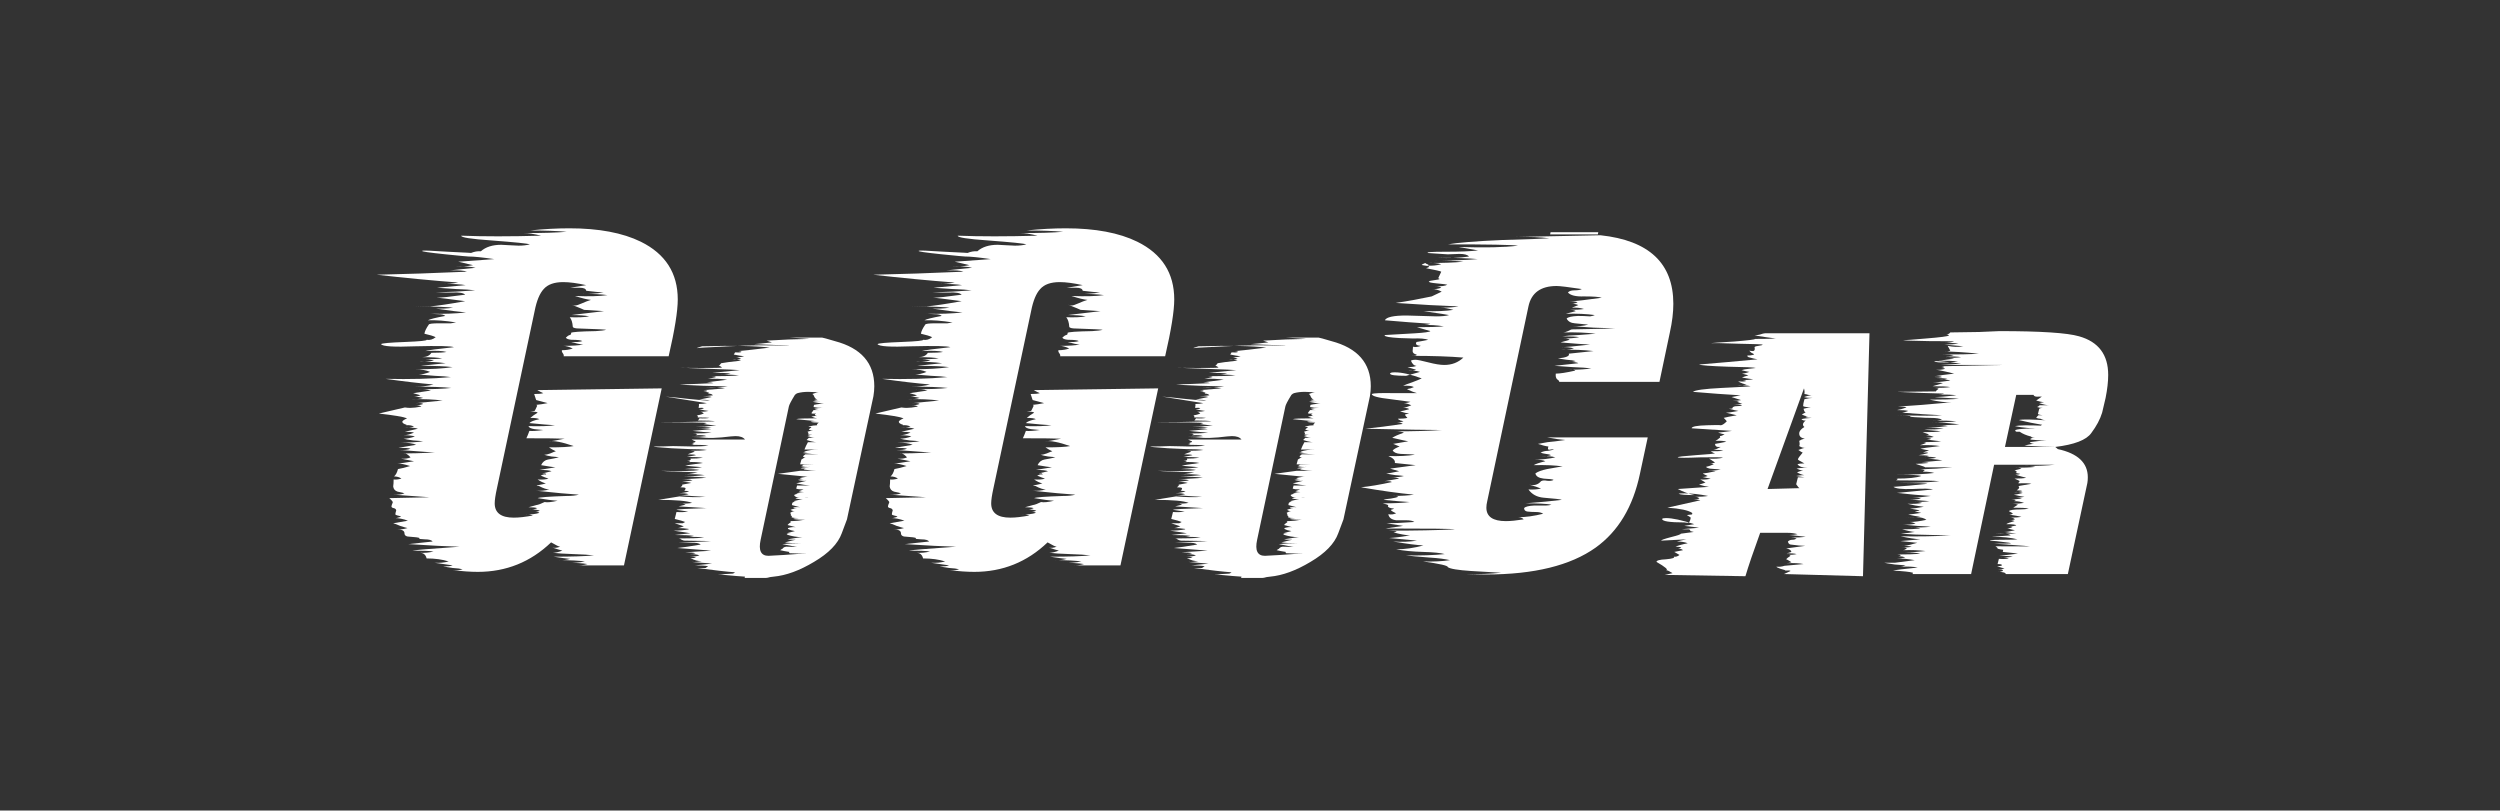<svg width="219" height="71" viewBox="0 0 219 71" fill="none" xmlns="http://www.w3.org/2000/svg">
<rect x="0" y="0" width="219" height="71" fill="#333333" stroke="none"/>
<path d="M54.66 49.526H50.366C50.746 49.551 51.113 49.513 51.468 49.412C51.012 49.336 50.391 49.298 49.606 49.298C50.239 49.323 50.784 49.285 51.24 49.184C50.708 49.108 49.948 49.07 48.96 49.07C49.264 49.095 49.593 49.057 49.948 48.956C49.619 48.931 49.137 48.867 48.504 48.766C50.075 48.766 51.253 48.728 52.038 48.652C51.633 48.601 51.025 48.563 50.214 48.538C49.429 48.513 48.833 48.475 48.428 48.424C48.656 48.424 48.935 48.361 49.264 48.234C49.061 48.183 48.77 48.095 48.39 47.968C48.567 48.019 48.795 47.993 49.074 47.892C48.973 47.892 48.707 47.765 48.276 47.512C46.477 49.235 44.337 50.096 41.854 50.096C41.221 50.096 40.499 50.045 39.688 49.944C40.068 49.969 40.347 49.944 40.524 49.868C40.347 49.817 40.055 49.779 39.65 49.754C39.27 49.703 38.991 49.653 38.814 49.602C39.194 49.627 39.473 49.602 39.65 49.526C39.245 49.475 38.713 49.399 38.054 49.298C38.51 49.323 38.928 49.285 39.308 49.184C38.751 49.007 38.105 48.918 37.37 48.918C37.294 48.589 37.091 48.424 36.762 48.424C37.193 48.449 37.598 48.411 37.978 48.31C37.649 48.259 37.028 48.234 36.116 48.234C36.344 48.183 37.725 48.069 40.258 47.892C39.219 47.867 37.725 47.791 35.774 47.664C36.205 47.613 36.914 47.537 37.902 47.436C37.801 47.309 37.573 47.246 37.218 47.246C36.889 47.221 36.724 47.208 36.724 47.208C36.724 47.183 36.737 47.157 36.762 47.132C36.635 47.081 36.357 47.043 35.926 47.018C35.597 47.018 35.432 46.917 35.432 46.714C35.432 46.486 35.204 46.372 34.748 46.372C35.052 46.397 35.369 46.359 35.698 46.258C35.571 46.233 35.356 46.169 35.052 46.068C34.773 45.941 34.571 45.865 34.444 45.84C34.773 45.789 35.204 45.713 35.736 45.612C35.331 45.46 34.938 45.384 34.558 45.384C34.634 45.409 34.824 45.371 35.128 45.27C35.077 45.219 34.976 45.181 34.824 45.156C34.697 45.131 34.634 45.093 34.634 45.042C34.634 44.991 34.659 44.877 34.71 44.7C34.685 44.599 34.609 44.535 34.482 44.51C34.355 44.485 34.292 44.434 34.292 44.358C34.292 44.307 34.33 44.193 34.406 44.016C34.431 43.965 34.33 43.839 34.102 43.636L37.636 43.56C36.876 43.509 35.812 43.433 34.444 43.332C34.849 43.357 35.179 43.319 35.432 43.218C35.407 43.193 35.204 43.142 34.824 43.066C34.596 42.99 34.469 42.838 34.444 42.61C34.469 42.458 34.482 42.255 34.482 42.002C34.659 42.027 34.887 42.002 35.166 41.926C34.989 41.799 34.773 41.736 34.52 41.736C34.672 41.609 34.786 41.394 34.862 41.09C35.166 41.039 35.521 40.951 35.926 40.824C35.445 40.672 35.077 40.596 34.824 40.596C35.027 40.596 35.508 40.533 36.268 40.406C36.015 40.355 35.635 40.279 35.128 40.178C35.483 40.203 35.761 40.165 35.964 40.064C35.711 39.785 35.508 39.671 35.356 39.722C35.939 39.722 36.851 39.697 38.092 39.646C37.408 39.595 36.382 39.519 35.014 39.418C35.419 39.443 35.736 39.405 35.964 39.304C35.812 39.253 35.457 39.228 34.9 39.228C35.229 39.177 35.749 39.089 36.458 38.962C36.179 38.835 35.711 38.772 35.052 38.772C35.913 38.772 36.585 38.734 37.066 38.658C36.889 38.633 36.597 38.607 36.192 38.582C35.812 38.531 35.533 38.481 35.356 38.43C35.635 38.43 35.964 38.367 36.344 38.24C36.167 38.164 35.837 38.126 35.356 38.126C35.609 38.126 35.913 38.05 36.268 37.898C36.116 37.847 35.85 37.822 35.47 37.822C35.723 37.771 36.103 37.683 36.61 37.556C36.306 37.455 35.913 37.429 35.432 37.48C35.736 37.48 36.015 37.442 36.268 37.366C36.065 37.265 35.837 37.227 35.584 37.252C35.609 37.227 35.622 37.214 35.622 37.214C35.369 37.138 35.242 37.049 35.242 36.948C35.242 36.872 35.381 36.771 35.66 36.644C35.356 36.517 34.533 36.378 33.19 36.226C33.595 36.125 34.355 35.947 35.47 35.694C35.647 35.719 35.799 35.732 35.926 35.732C36.179 35.732 36.509 35.694 36.914 35.618C36.838 35.542 36.661 35.504 36.382 35.504C36.635 35.504 36.863 35.466 37.066 35.39C37.015 35.314 36.8 35.289 36.42 35.314C36.927 35.263 37.712 35.187 38.776 35.086C37.991 34.985 37.091 34.947 36.078 34.972C36.382 34.997 36.711 34.959 37.066 34.858C36.813 34.782 36.458 34.744 36.002 34.744C36.306 34.769 36.585 34.731 36.838 34.63C36.686 34.579 36.471 34.516 36.192 34.44C36.521 34.389 37.041 34.313 37.75 34.212C37.421 34.111 37.066 34.073 36.686 34.098C37.953 34.098 38.903 34.06 39.536 33.984C38.827 33.908 37.775 33.87 36.382 33.87C36.965 33.87 37.497 33.807 37.978 33.68C36.787 33.579 35.381 33.414 33.76 33.186C35.939 33.237 37.851 33.186 39.498 33.034C39.169 32.983 38.687 32.945 38.054 32.92C37.446 32.869 36.99 32.831 36.686 32.806C36.965 32.806 37.294 32.73 37.674 32.578C37.319 32.426 36.901 32.35 36.42 32.35C37.737 32.35 38.814 32.287 39.65 32.16C39.067 32.084 38.13 32.046 36.838 32.046C37.041 32.021 37.408 31.983 37.94 31.932C38.497 31.881 38.865 31.843 39.042 31.818C38.358 31.717 37.56 31.679 36.648 31.704C37.028 31.729 37.484 31.691 38.016 31.59C37.712 31.489 37.357 31.451 36.952 31.476C37.687 31.476 38.282 31.451 38.738 31.4C38.409 31.324 37.813 31.286 36.952 31.286C37.357 31.286 37.636 31.159 37.788 30.906C38.447 30.906 38.89 30.881 39.118 30.83C38.763 30.729 38.143 30.703 37.256 30.754C37.484 30.678 38.32 30.564 39.764 30.412C39.511 30.311 38.383 30.285 36.382 30.336C34.507 30.412 33.507 30.349 33.38 30.146C33.431 30.07 34.14 30.007 35.508 29.956C36.8 29.905 37.421 29.842 37.37 29.766C37.649 29.817 37.915 29.741 38.168 29.538C37.965 29.437 37.636 29.335 37.18 29.234C37.205 29.031 37.332 28.765 37.56 28.436C37.585 28.36 37.889 28.322 38.472 28.322C38.827 28.322 39.169 28.322 39.498 28.322C39.675 28.297 39.827 28.271 39.954 28.246C39.017 28.094 38.193 28.031 37.484 28.056C37.661 27.955 38.168 27.828 39.004 27.676C38.903 27.575 38.7 27.524 38.396 27.524C37.965 27.499 37.725 27.486 37.674 27.486C38.839 27.511 39.891 27.473 40.828 27.372C40.245 27.321 39.359 27.207 38.168 27.03C38.675 27.055 39.181 27.03 39.688 26.954C39.384 26.903 38.231 26.853 36.23 26.802C36.357 26.802 36.838 26.815 37.674 26.84C38.307 26.789 39.333 26.637 40.752 26.384C39.257 26.181 38.421 26.08 38.244 26.08C38.649 26.08 39.485 25.991 40.752 25.814C40.6 25.662 40.233 25.599 39.65 25.624C38.738 25.624 38.257 25.624 38.206 25.624C38.561 25.599 39.131 25.573 39.916 25.548C40.701 25.497 41.271 25.459 41.626 25.434C41.271 25.383 40.714 25.345 39.954 25.32C39.194 25.269 38.637 25.231 38.282 25.206C38.839 25.155 39.675 25.079 40.79 24.978C40.385 24.902 39.663 24.864 38.624 24.864C39.131 24.889 39.637 24.851 40.144 24.75C37.839 24.573 35.457 24.345 33 24.066C35.432 24.015 38.067 23.927 40.904 23.8C40.676 23.699 40.182 23.661 39.422 23.686C39.65 23.661 40.017 23.623 40.524 23.572C41.031 23.521 41.411 23.483 41.664 23.458C41.284 23.357 40.701 23.319 39.916 23.344C40.397 23.369 40.904 23.331 41.436 23.23C41.132 23.154 40.701 23.053 40.144 22.926C40.828 22.875 41.879 22.799 43.298 22.698C42.259 22.546 41.512 22.47 41.056 22.47C40.955 22.47 40.283 22.407 39.042 22.28C37.573 22.128 36.889 22.027 36.99 21.976C36.99 21.925 37.737 21.951 39.232 22.052C40.853 22.128 41.525 22.166 41.246 22.166C41.55 22.039 41.841 21.989 42.12 22.014C42.551 21.634 43.146 21.444 43.906 21.444C44.058 21.444 44.299 21.457 44.628 21.482C44.983 21.507 45.249 21.52 45.426 21.52C45.806 21.52 46.135 21.482 46.414 21.406C46.211 21.33 45.097 21.216 43.07 21.064C41.246 20.937 40.359 20.798 40.41 20.646C42.361 20.722 44.691 20.722 47.402 20.646C46.794 20.494 46.287 20.418 45.882 20.418C47.554 20.418 48.808 20.38 49.644 20.304C48.808 20.228 47.731 20.19 46.414 20.19C47.63 20.063 48.783 20 49.872 20C52.456 20 54.546 20.393 56.142 21.178C58.295 22.242 59.372 23.927 59.372 26.232C59.372 27.245 59.106 28.905 58.574 31.21H49.378C49.403 31.134 49.378 31.045 49.302 30.944C49.226 30.843 49.201 30.754 49.226 30.678C49.581 30.678 49.897 30.627 50.176 30.526C49.847 30.374 49.568 30.298 49.34 30.298C50.1 30.298 50.683 30.26 51.088 30.184C50.809 30.159 50.455 30.083 50.024 29.956C50.455 29.981 50.784 29.956 51.012 29.88C50.911 29.804 50.594 29.766 50.062 29.766C49.783 29.741 49.619 29.677 49.568 29.576C49.695 29.449 49.809 29.373 49.91 29.348C50.011 29.323 50.049 29.259 50.024 29.158C50.1 29.082 50.822 29.031 52.19 29.006C52.621 28.981 52.925 28.943 53.102 28.892C53.077 28.867 52.304 28.829 50.784 28.778C50.404 28.778 50.201 28.727 50.176 28.626C50.151 28.246 50.062 27.967 49.91 27.79C50.645 27.815 51.215 27.79 51.62 27.714C51.265 27.638 50.746 27.6 50.062 27.6C50.011 27.6 50.961 27.486 52.912 27.258C52.481 27.233 51.899 27.195 51.164 27.144C51.139 27.119 50.771 26.967 50.062 26.688C50.189 26.739 50.29 26.764 50.366 26.764C50.493 26.764 50.695 26.701 50.974 26.574C51.253 26.447 51.519 26.346 51.772 26.27C51.468 26.245 50.999 26.131 50.366 25.928C51.557 25.979 52.507 25.953 53.216 25.852C52.684 25.776 51.924 25.738 50.936 25.738C51.569 25.763 52.215 25.725 52.874 25.624C52.494 25.599 51.987 25.548 51.354 25.472C51.329 25.295 51.139 25.206 50.784 25.206C50.505 25.206 50.227 25.206 49.948 25.206C50.277 25.155 50.746 25.079 51.354 24.978C50.543 24.801 49.872 24.712 49.34 24.712C48.555 24.712 47.985 24.915 47.63 25.32C47.275 25.7 47.009 26.346 46.832 27.258L43.526 42.8C43.399 43.383 43.336 43.813 43.336 44.092C43.336 44.928 43.893 45.346 45.008 45.346C45.464 45.346 46.021 45.283 46.68 45.156C46.503 45.08 46.275 45.055 45.996 45.08C46.528 45.08 46.946 45.029 47.25 44.928C47.199 44.852 47.035 44.827 46.756 44.852C46.933 44.852 47.111 44.814 47.288 44.738C47.136 44.662 46.832 44.624 46.376 44.624C46.655 44.649 46.883 44.611 47.06 44.51C46.908 44.459 46.655 44.434 46.3 44.434L46.984 44.244C47.161 44.219 47.402 44.13 47.706 43.978C47.934 44.029 48.314 43.991 48.846 43.864C48.415 43.839 47.833 43.763 47.098 43.636C47.25 43.56 48.099 43.497 49.644 43.446C50.1 43.446 50.455 43.408 50.708 43.332C49.872 43.281 48.631 43.167 46.984 42.99C47.364 43.015 47.744 42.977 48.124 42.876C47.896 42.876 47.592 42.775 47.212 42.572C46.959 42.547 46.946 42.521 47.174 42.496C47.554 42.42 47.769 42.369 47.82 42.344C47.592 42.293 47.351 42.179 47.098 42.002C47.529 42.027 47.845 42.002 48.048 41.926C47.871 41.875 47.643 41.787 47.364 41.66C47.643 41.533 47.807 41.521 47.858 41.622C47.833 41.571 47.807 41.521 47.782 41.47C47.478 41.47 47.44 41.457 47.668 41.432C48.023 41.356 48.238 41.305 48.314 41.28C48.162 41.204 47.807 41.166 47.25 41.166C47.402 41.141 47.63 41.103 47.934 41.052C48.263 41.001 48.504 40.963 48.656 40.938C48.403 40.913 47.985 40.849 47.402 40.748C47.529 40.469 47.731 40.305 48.01 40.254C48.314 40.203 48.631 40.14 48.96 40.064C48.859 40.039 48.643 40.013 48.314 39.988C48.01 39.937 47.795 39.887 47.668 39.836C47.82 39.836 47.997 39.798 48.2 39.722C48.428 39.621 48.593 39.557 48.694 39.532C48.517 39.456 48.314 39.342 48.086 39.19C49.15 39.19 49.872 39.152 50.252 39.076C49.239 38.721 48.504 38.582 48.048 38.658C48.276 38.658 48.745 38.582 49.454 38.43C48.973 38.405 47.858 38.392 46.11 38.392C46.186 38.24 46.275 38.025 46.376 37.746C46.655 37.771 47.06 37.746 47.592 37.67C47.339 37.645 47.085 37.619 46.832 37.594C46.503 37.543 46.325 37.455 46.3 37.328C47.339 37.353 48.111 37.328 48.618 37.252C48.137 37.227 47.389 37.163 46.376 37.062C46.477 36.935 46.769 36.821 47.25 36.72C47.123 36.644 46.857 36.606 46.452 36.606C46.629 36.454 46.845 36.302 47.098 36.15C47.047 36.074 46.832 36.049 46.452 36.074C46.579 36.049 46.705 36.023 46.832 35.998C46.857 35.973 46.933 35.821 47.06 35.542C47.009 35.491 46.984 35.466 46.984 35.466C47.263 35.441 47.592 35.39 47.972 35.314C47.719 35.238 47.389 35.149 46.984 35.048C46.984 35.099 46.921 34.921 46.794 34.516C47.174 34.516 47.44 34.491 47.592 34.44C47.465 34.389 47.288 34.301 47.06 34.174L57.966 34.022L54.66 49.526Z" fill="white"/>
<path d="M74.194 45.498C74.093 45.777 73.941 46.182 73.738 46.714C73.409 47.626 72.598 48.462 71.306 49.222C70.04 49.982 68.862 50.413 67.772 50.514C67.747 50.514 67.646 50.527 67.468 50.552C67.291 50.603 67.164 50.628 67.088 50.628H65.226L65.264 50.514C64.834 50.489 64.226 50.438 63.44 50.362C63.339 50.337 63.149 50.324 62.87 50.324L64.2 50.248C64.226 50.248 64.289 50.21 64.39 50.134C63.681 50.083 62.566 49.957 61.046 49.754H61.806C61.857 49.729 61.933 49.678 62.034 49.602C61.781 49.551 61.401 49.526 60.894 49.526C61.072 49.501 61.312 49.475 61.616 49.45C61.946 49.425 62.199 49.399 62.376 49.374C62.174 49.349 61.87 49.323 61.464 49.298C61.059 49.273 60.768 49.247 60.59 49.222C60.894 49.247 61.186 49.222 61.464 49.146C61.16 49.171 60.831 49.083 60.476 48.88C60.628 48.905 60.793 48.893 60.97 48.842C60.844 48.791 60.666 48.766 60.438 48.766C60.793 48.766 61.072 48.728 61.274 48.652C61.097 48.576 60.818 48.538 60.438 48.538C60.641 48.538 60.806 48.513 60.932 48.462C60.755 48.411 60.451 48.386 60.02 48.386C60.274 48.361 60.654 48.335 61.16 48.31C61.667 48.285 62.047 48.259 62.3 48.234C61.996 48.209 61.008 48.133 59.336 48.006C59.818 47.955 60.502 47.854 61.388 47.702C61.236 47.575 60.945 47.525 60.514 47.55C59.83 47.55 59.463 47.55 59.412 47.55C59.742 47.525 60.223 47.499 60.856 47.474C61.515 47.449 61.996 47.423 62.3 47.398C62.224 47.398 61.452 47.385 59.982 47.36C59.906 47.36 59.818 47.335 59.716 47.284C59.615 47.208 59.526 47.17 59.45 47.17C60.438 47.17 61.186 47.145 61.692 47.094C61.338 47.043 60.78 47.018 60.02 47.018C60.274 47.043 60.527 47.018 60.78 46.942C60.426 46.891 59.868 46.866 59.108 46.866C59.387 46.841 59.843 46.79 60.476 46.714C60.375 46.689 59.881 46.613 58.994 46.486C59.476 46.486 59.919 46.448 60.324 46.372V46.334C60.02 46.283 59.691 46.258 59.336 46.258C59.463 46.258 59.653 46.207 59.906 46.106C59.729 46.055 59.463 45.967 59.108 45.84H59.792C59.818 45.84 59.894 45.802 60.02 45.726C59.843 45.65 59.539 45.561 59.108 45.46L59.26 44.852C59.64 44.877 59.982 44.865 60.286 44.814C60.084 44.789 59.742 44.738 59.26 44.662C59.336 44.611 60.21 44.561 61.882 44.51C61.35 44.485 60.54 44.434 59.45 44.358C59.552 44.333 59.754 44.282 60.058 44.206C59.932 44.13 59.742 44.105 59.488 44.13C59.995 44.13 60.375 44.105 60.628 44.054C60.223 43.877 59.235 43.788 57.664 43.788L59.526 43.484C60.388 43.56 61.148 43.573 61.806 43.522C61.274 43.497 60.489 43.446 59.45 43.37C59.754 43.395 60.046 43.37 60.324 43.294C60.122 43.218 59.843 43.193 59.488 43.218C59.716 43.193 60.008 43.142 60.362 43.066C60.261 43.015 60.109 42.99 59.906 42.99C59.982 42.99 60.033 42.914 60.058 42.762C60.008 42.711 59.856 42.686 59.602 42.686C59.754 42.585 59.805 42.509 59.754 42.458C59.906 42.433 60.172 42.382 60.552 42.306C60.324 42.23 60.046 42.205 59.716 42.23C59.818 42.205 59.97 42.179 60.172 42.154C60.4 42.129 60.565 42.103 60.666 42.078C60.464 42.002 60.16 41.977 59.754 42.002C59.982 41.977 60.337 41.951 60.818 41.926C61.3 41.901 61.654 41.875 61.882 41.85C61.325 41.774 60.666 41.749 59.906 41.774C60.312 41.749 60.92 41.698 61.73 41.622C61.224 41.546 60.628 41.521 59.944 41.546C60.198 41.546 60.59 41.495 61.122 41.394C60.996 41.369 60.464 41.343 59.526 41.318C58.589 41.293 58.057 41.267 57.93 41.242C59.653 41.293 60.768 41.267 61.274 41.166C61.021 41.115 60.578 41.09 59.944 41.09C60.299 41.065 60.818 41.014 61.502 40.938C61.35 40.913 61.097 40.887 60.742 40.862C60.413 40.837 60.172 40.811 60.02 40.786C60.122 40.761 60.641 40.685 61.578 40.558C61.249 40.482 60.78 40.457 60.172 40.482C60.299 40.482 60.4 40.457 60.476 40.406C60.451 40.381 60.35 40.355 60.172 40.33H60.438C60.54 40.229 60.54 40.178 60.438 40.178C60.869 40.178 61.249 40.153 61.578 40.102C61.3 40.051 60.831 40.026 60.172 40.026C60.35 40.001 60.616 39.95 60.97 39.874C60.894 39.823 60.654 39.798 60.248 39.798C60.223 39.798 60.426 39.722 60.856 39.57C60.806 39.519 60.679 39.494 60.476 39.494C61.11 39.494 61.591 39.469 61.92 39.418C61.616 39.367 61.122 39.342 60.438 39.342C60.337 39.342 59.792 39.317 58.804 39.266C57.69 39.19 57.183 39.139 57.284 39.114C57.842 39.114 58.399 39.101 58.956 39.076C60.198 39.101 60.73 39.114 60.552 39.114C61.186 39.114 61.692 39.089 62.072 39.038C61.768 38.987 61.262 38.962 60.552 38.962C60.628 38.962 60.704 38.937 60.78 38.886C60.73 38.835 60.641 38.81 60.514 38.81C60.59 38.835 60.717 38.81 60.894 38.734L60.932 38.658C60.831 38.633 60.717 38.582 60.59 38.506H65.264C65.112 38.303 64.834 38.202 64.428 38.202C64.276 38.202 63.871 38.24 63.212 38.316C62.655 38.367 62.212 38.379 61.882 38.354C61.426 38.303 61.008 38.278 60.628 38.278C61.135 38.278 61.553 38.253 61.882 38.202C61.705 38.126 61.401 38.101 60.97 38.126C60.894 38.126 60.932 38.101 61.084 38.05C61.034 37.999 60.907 37.974 60.704 37.974C61.414 37.974 61.958 37.949 62.338 37.898C61.933 37.873 61.376 37.822 60.666 37.746C61.021 37.721 61.566 37.67 62.3 37.594C61.971 37.518 61.502 37.493 60.894 37.518C61.198 37.518 61.68 37.493 62.338 37.442C62.034 37.391 61.566 37.366 60.932 37.366C61.338 37.366 61.946 37.341 62.756 37.29C62.503 37.265 62.098 37.214 61.54 37.138C61.616 37.163 61.743 37.138 61.92 37.062C61.743 37.011 60.324 36.986 57.664 36.986C59.134 36.986 60.793 36.961 62.642 36.91C62.414 36.859 61.908 36.834 61.122 36.834C61.173 36.809 61.224 36.745 61.274 36.644C61.629 36.669 61.92 36.657 62.148 36.606C62.022 36.581 61.68 36.568 61.122 36.568C61.148 36.441 61.11 36.378 61.008 36.378C61.186 36.378 61.401 36.327 61.654 36.226C61.553 36.125 61.452 36.074 61.35 36.074C61.629 36.074 61.87 36.049 62.072 35.998C61.844 35.973 61.566 35.922 61.236 35.846C61.439 35.846 61.578 35.821 61.654 35.77C61.604 35.719 61.452 35.707 61.198 35.732C61.249 35.504 61.249 35.39 61.198 35.39C61.477 35.39 61.718 35.365 61.92 35.314C60.755 35.137 59.552 34.947 58.31 34.744C58.944 34.795 59.577 34.858 60.21 34.934C61.401 35.061 62.06 35.111 62.186 35.086C62.009 35.035 61.692 35.01 61.236 35.01C61.591 34.934 61.958 34.858 62.338 34.782C62.262 34.731 62.009 34.706 61.578 34.706C61.781 34.706 62.072 34.681 62.452 34.63C62.376 34.529 62.237 34.478 62.034 34.478L62.11 34.402C62.009 34.351 61.844 34.326 61.616 34.326C61.768 34.326 61.882 34.301 61.958 34.25C61.908 34.199 61.794 34.174 61.616 34.174C62.022 34.149 62.655 34.098 63.516 34.022C63.06 33.946 62.503 33.921 61.844 33.946C62.579 33.971 63.212 33.946 63.744 33.87C63.567 33.845 62.858 33.819 61.616 33.794C60.4 33.743 59.704 33.705 59.526 33.68C60.438 33.655 61.426 33.617 62.49 33.566C62.364 33.515 62.174 33.49 61.92 33.49L63.706 33.262C63.225 33.186 62.655 33.161 61.996 33.186C62.047 33.186 62.288 33.135 62.718 33.034C62.668 32.983 62.541 32.958 62.338 32.958C63.352 32.958 64.15 32.933 64.732 32.882C64.378 32.831 63.782 32.806 62.946 32.806C63.301 32.831 63.656 32.806 64.01 32.73C63.706 32.679 63.174 32.654 62.414 32.654L64.808 32.426C64.631 32.401 63.77 32.363 62.224 32.312C60.704 32.261 59.843 32.223 59.64 32.198C59.716 32.223 60.312 32.236 61.426 32.236C62.566 32.236 63.174 32.223 63.25 32.198C63.149 32.097 63.048 32.046 62.946 32.046C62.997 32.046 63.073 31.97 63.174 31.818C63.428 31.767 64.01 31.691 64.922 31.59C64.694 31.514 64.441 31.489 64.162 31.514C64.416 31.539 64.669 31.514 64.922 31.438C64.72 31.337 64.542 31.286 64.39 31.286C64.644 31.311 64.91 31.286 65.188 31.21C64.96 31.185 64.656 31.134 64.276 31.058C64.302 31.033 64.34 30.969 64.39 30.868C64.669 30.893 64.859 30.881 64.96 30.83C64.91 30.779 64.821 30.754 64.694 30.754C65.277 30.703 66.189 30.602 67.43 30.45C66.24 30.298 64.264 30.26 61.502 30.336C61.224 30.412 61.072 30.463 61.046 30.488C61.072 30.488 61.11 30.488 61.16 30.488C60.856 30.488 61.756 30.437 63.858 30.336C65.708 30.235 67.456 30.222 69.102 30.298C69.178 30.273 68.165 30.222 66.062 30.146C66.417 30.121 66.936 30.07 67.62 29.994C67.544 29.969 67.392 29.918 67.164 29.842C67.088 29.842 67.316 29.829 67.848 29.804C68.532 29.753 69.558 29.715 70.926 29.69C70.698 29.665 70.116 29.627 69.178 29.576H72.028C72.079 29.576 72.446 29.677 73.13 29.88C75.436 30.488 76.588 31.805 76.588 33.832C76.588 34.111 76.563 34.402 76.512 34.706L74.194 45.498ZM72.864 39.38H70.47C70.546 39.177 70.648 38.962 70.774 38.734H71.952C71.623 38.785 71.192 38.721 70.66 38.544C70.686 38.519 70.749 38.455 70.85 38.354H71.42C71.243 38.354 71.015 38.303 70.736 38.202C70.888 38.126 71.04 38.088 71.192 38.088C70.964 38.088 70.825 38.075 70.774 38.05C70.85 37.999 70.838 37.923 70.736 37.822C70.939 37.746 71.167 37.708 71.42 37.708C71.192 37.733 71.002 37.708 70.85 37.632C70.85 37.607 70.888 37.569 70.964 37.518C71.04 37.467 71.078 37.429 71.078 37.404C70.926 37.404 70.838 37.391 70.812 37.366C71.116 37.29 71.382 37.252 71.61 37.252C71.56 37.252 71.547 37.227 71.572 37.176C71.598 37.125 71.648 37.075 71.724 37.024C71.395 37.024 71.154 36.999 71.002 36.948C71.18 36.897 71.408 36.885 71.686 36.91C71.104 36.859 70.458 36.796 69.748 36.72C69.85 36.669 70.458 36.644 71.572 36.644C71.496 36.644 71.332 36.593 71.078 36.492C71.281 36.441 71.446 36.429 71.572 36.454C71.344 36.378 71.319 36.302 71.496 36.226C71.243 36.251 71.104 36.239 71.078 36.188C71.104 36.137 71.167 36.049 71.268 35.922H71.8C71.598 35.922 71.446 35.884 71.344 35.808C71.598 35.757 71.826 35.732 72.028 35.732C71.75 35.732 71.496 35.707 71.268 35.656L71.306 35.466C71.636 35.39 71.927 35.365 72.18 35.39C71.952 35.339 71.623 35.276 71.192 35.2C71.42 35.149 71.737 35.124 72.142 35.124C71.813 35.149 71.534 35.124 71.306 35.048C71.357 35.023 71.458 35.01 71.61 35.01C71.509 34.985 71.42 34.909 71.344 34.782C71.294 34.63 71.23 34.541 71.154 34.516C71.408 34.415 71.598 34.364 71.724 34.364L70.812 34.326C70.458 34.326 70.141 34.364 69.862 34.44C69.786 34.465 69.71 34.516 69.634 34.592C69.305 35.124 69.128 35.466 69.102 35.618L66.632 47.284C66.43 48.221 66.658 48.69 67.316 48.69C67.316 48.69 67.772 48.665 68.684 48.614C69.596 48.538 70.268 48.5 70.698 48.5C70.293 48.5 69.786 48.487 69.178 48.462C69.128 48.437 69.115 48.399 69.14 48.348C68.811 48.297 68.545 48.247 68.342 48.196C68.444 48.12 68.507 48.082 68.532 48.082C68.634 47.93 68.798 47.867 69.026 47.892C69.432 47.917 69.698 47.917 69.824 47.892C69.672 47.892 69.242 47.816 68.532 47.664C68.988 47.613 69.533 47.588 70.166 47.588C69.533 47.588 69.064 47.563 68.76 47.512C69.343 47.36 69.66 47.284 69.71 47.284C69.305 47.284 69.064 47.271 68.988 47.246C69.723 47.119 70.154 47.056 70.28 47.056C69.824 47.056 69.368 46.98 68.912 46.828C68.963 46.777 69.077 46.752 69.254 46.752C69.077 46.752 68.963 46.739 68.912 46.714C69.09 46.663 69.33 46.6 69.634 46.524C69.508 46.499 69.394 46.473 69.292 46.448C69.216 46.423 69.128 46.385 69.026 46.334V46.258C69.254 46.182 69.482 46.157 69.71 46.182C69.533 46.131 69.292 46.068 68.988 45.992C69.115 45.84 69.229 45.764 69.33 45.764C69.204 45.764 69.191 45.726 69.292 45.65C69.444 45.65 69.66 45.637 69.938 45.612C70.242 45.561 70.445 45.536 70.546 45.536C70.09 45.536 69.736 45.511 69.482 45.46C69.584 45.409 69.748 45.384 69.976 45.384C69.647 45.384 69.432 45.359 69.33 45.308C69.406 45.283 69.381 45.219 69.254 45.118C69.305 45.093 69.292 45.029 69.216 44.928C69.368 44.827 69.508 44.776 69.634 44.776C69.482 44.776 69.356 44.738 69.254 44.662C69.406 44.586 69.596 44.548 69.824 44.548C69.647 44.548 69.533 44.523 69.482 44.472C69.609 44.421 69.812 44.409 70.09 44.434C69.913 44.383 69.672 44.32 69.368 44.244L69.406 44.054C69.482 43.978 69.596 43.94 69.748 43.94C69.647 43.94 69.571 43.927 69.52 43.902C69.723 43.851 69.989 43.788 70.318 43.712C69.989 43.737 69.774 43.712 69.672 43.636C69.976 43.585 70.356 43.573 70.812 43.598C70.787 43.573 70.546 43.573 70.09 43.598C69.812 43.598 69.634 43.522 69.558 43.37C69.66 43.294 69.824 43.256 70.052 43.256C69.9 43.256 69.799 43.243 69.748 43.218C70.027 43.142 70.255 43.104 70.432 43.104C70.255 43.104 70.103 43.079 69.976 43.028C70.255 42.927 70.394 42.876 70.394 42.876C70.065 42.876 69.85 42.851 69.748 42.8L69.824 42.534H70.964C70.635 42.509 70.23 42.445 69.748 42.344C70.356 42.192 70.66 42.116 70.66 42.116C70.382 42.141 70.128 42.116 69.9 42.04C70.103 41.989 70.331 41.964 70.584 41.964C70.356 41.989 70.179 41.964 70.052 41.888C70.432 41.787 70.698 41.749 70.85 41.774C70.04 41.698 69.14 41.609 68.152 41.508L70.09 41.242H71.496C71.268 41.242 70.901 41.204 70.394 41.128C70.47 41.077 70.534 41.052 70.584 41.052C70.331 41.052 70.179 41.039 70.128 41.014C70.28 40.963 70.572 40.925 71.002 40.9C70.673 40.925 70.394 40.9 70.166 40.824C70.242 40.824 70.318 40.786 70.394 40.71H71.306C70.496 40.685 70.09 40.672 70.09 40.672L70.204 40.254C70.382 40.127 70.508 40.064 70.584 40.064C70.407 40.064 70.331 40.026 70.356 39.95L70.546 39.798H71.686C71.382 39.798 70.926 39.76 70.318 39.684C70.496 39.633 70.635 39.608 70.736 39.608C70.584 39.608 70.483 39.595 70.432 39.57C70.787 39.443 71.205 39.38 71.686 39.38C72.32 39.38 72.712 39.38 72.864 39.38Z" fill="white"/>
<path d="M98.152 49.526H93.858C94.238 49.551 94.606 49.513 94.96 49.412C94.504 49.336 93.883 49.298 93.098 49.298C93.731 49.323 94.276 49.285 94.732 49.184C94.2 49.108 93.44 49.07 92.452 49.07C92.756 49.095 93.085 49.057 93.44 48.956C93.111 48.931 92.629 48.867 91.996 48.766C93.567 48.766 94.745 48.728 95.53 48.652C95.125 48.601 94.517 48.563 93.706 48.538C92.921 48.513 92.326 48.475 91.92 48.424C92.148 48.424 92.427 48.361 92.756 48.234C92.553 48.183 92.262 48.095 91.882 47.968C92.059 48.019 92.287 47.993 92.566 47.892C92.465 47.892 92.199 47.765 91.768 47.512C89.969 49.235 87.829 50.096 85.346 50.096C84.713 50.096 83.991 50.045 83.18 49.944C83.56 49.969 83.839 49.944 84.016 49.868C83.839 49.817 83.547 49.779 83.142 49.754C82.762 49.703 82.484 49.653 82.306 49.602C82.686 49.627 82.965 49.602 83.142 49.526C82.737 49.475 82.205 49.399 81.546 49.298C82.002 49.323 82.42 49.285 82.8 49.184C82.243 49.007 81.597 48.918 80.862 48.918C80.786 48.589 80.584 48.424 80.254 48.424C80.685 48.449 81.09 48.411 81.47 48.31C81.141 48.259 80.52 48.234 79.608 48.234C79.836 48.183 81.217 48.069 83.75 47.892C82.712 47.867 81.217 47.791 79.266 47.664C79.697 47.613 80.406 47.537 81.394 47.436C81.293 47.309 81.065 47.246 80.71 47.246C80.381 47.221 80.216 47.208 80.216 47.208C80.216 47.183 80.229 47.157 80.254 47.132C80.127 47.081 79.849 47.043 79.418 47.018C79.089 47.018 78.924 46.917 78.924 46.714C78.924 46.486 78.696 46.372 78.24 46.372C78.544 46.397 78.861 46.359 79.19 46.258C79.064 46.233 78.848 46.169 78.544 46.068C78.266 45.941 78.063 45.865 77.936 45.84C78.266 45.789 78.696 45.713 79.228 45.612C78.823 45.46 78.43 45.384 78.05 45.384C78.126 45.409 78.316 45.371 78.62 45.27C78.57 45.219 78.468 45.181 78.316 45.156C78.189 45.131 78.126 45.093 78.126 45.042C78.126 44.991 78.151 44.877 78.202 44.7C78.177 44.599 78.101 44.535 77.974 44.51C77.847 44.485 77.784 44.434 77.784 44.358C77.784 44.307 77.822 44.193 77.898 44.016C77.924 43.965 77.822 43.839 77.594 43.636L81.128 43.56C80.368 43.509 79.304 43.433 77.936 43.332C78.341 43.357 78.671 43.319 78.924 43.218C78.899 43.193 78.696 43.142 78.316 43.066C78.088 42.99 77.962 42.838 77.936 42.61C77.962 42.458 77.974 42.255 77.974 42.002C78.151 42.027 78.379 42.002 78.658 41.926C78.481 41.799 78.266 41.736 78.012 41.736C78.164 41.609 78.278 41.394 78.354 41.09C78.658 41.039 79.013 40.951 79.418 40.824C78.937 40.672 78.57 40.596 78.316 40.596C78.519 40.596 79 40.533 79.76 40.406C79.507 40.355 79.127 40.279 78.62 40.178C78.975 40.203 79.254 40.165 79.456 40.064C79.203 39.785 79 39.671 78.848 39.722C79.431 39.722 80.343 39.697 81.584 39.646C80.9 39.595 79.874 39.519 78.506 39.418C78.912 39.443 79.228 39.405 79.456 39.304C79.304 39.253 78.95 39.228 78.392 39.228C78.722 39.177 79.241 39.089 79.95 38.962C79.671 38.835 79.203 38.772 78.544 38.772C79.406 38.772 80.077 38.734 80.558 38.658C80.381 38.633 80.09 38.607 79.684 38.582C79.304 38.531 79.025 38.481 78.848 38.43C79.127 38.43 79.456 38.367 79.836 38.24C79.659 38.164 79.329 38.126 78.848 38.126C79.102 38.126 79.406 38.05 79.76 37.898C79.608 37.847 79.342 37.822 78.962 37.822C79.216 37.771 79.596 37.683 80.102 37.556C79.798 37.455 79.406 37.429 78.924 37.48C79.228 37.48 79.507 37.442 79.76 37.366C79.558 37.265 79.329 37.227 79.076 37.252C79.102 37.227 79.114 37.214 79.114 37.214C78.861 37.138 78.734 37.049 78.734 36.948C78.734 36.872 78.874 36.771 79.152 36.644C78.848 36.517 78.025 36.378 76.682 36.226C77.088 36.125 77.847 35.947 78.962 35.694C79.139 35.719 79.291 35.732 79.418 35.732C79.671 35.732 80.001 35.694 80.406 35.618C80.33 35.542 80.153 35.504 79.874 35.504C80.127 35.504 80.356 35.466 80.558 35.39C80.507 35.314 80.292 35.289 79.912 35.314C80.419 35.263 81.204 35.187 82.268 35.086C81.483 34.985 80.584 34.947 79.57 34.972C79.874 34.997 80.204 34.959 80.558 34.858C80.305 34.782 79.95 34.744 79.494 34.744C79.798 34.769 80.077 34.731 80.33 34.63C80.178 34.579 79.963 34.516 79.684 34.44C80.013 34.389 80.533 34.313 81.242 34.212C80.913 34.111 80.558 34.073 80.178 34.098C81.445 34.098 82.395 34.06 83.028 33.984C82.319 33.908 81.267 33.87 79.874 33.87C80.457 33.87 80.989 33.807 81.47 33.68C80.279 33.579 78.874 33.414 77.252 33.186C79.431 33.237 81.344 33.186 82.99 33.034C82.661 32.983 82.18 32.945 81.546 32.92C80.938 32.869 80.482 32.831 80.178 32.806C80.457 32.806 80.786 32.73 81.166 32.578C80.811 32.426 80.394 32.35 79.912 32.35C81.23 32.35 82.306 32.287 83.142 32.16C82.559 32.084 81.622 32.046 80.33 32.046C80.533 32.021 80.9 31.983 81.432 31.932C81.99 31.881 82.357 31.843 82.534 31.818C81.85 31.717 81.052 31.679 80.14 31.704C80.52 31.729 80.976 31.691 81.508 31.59C81.204 31.489 80.85 31.451 80.444 31.476C81.179 31.476 81.774 31.451 82.23 31.4C81.901 31.324 81.305 31.286 80.444 31.286C80.85 31.286 81.128 31.159 81.28 30.906C81.939 30.906 82.382 30.881 82.61 30.83C82.255 30.729 81.635 30.703 80.748 30.754C80.976 30.678 81.812 30.564 83.256 30.412C83.003 30.311 81.876 30.285 79.874 30.336C77.999 30.412 76.999 30.349 76.872 30.146C76.923 30.07 77.632 30.007 79 29.956C80.292 29.905 80.913 29.842 80.862 29.766C81.141 29.817 81.407 29.741 81.66 29.538C81.457 29.437 81.128 29.335 80.672 29.234C80.698 29.031 80.824 28.765 81.052 28.436C81.078 28.36 81.382 28.322 81.964 28.322C82.319 28.322 82.661 28.322 82.99 28.322C83.168 28.297 83.32 28.271 83.446 28.246C82.509 28.094 81.686 28.031 80.976 28.056C81.153 27.955 81.66 27.828 82.496 27.676C82.395 27.575 82.192 27.524 81.888 27.524C81.457 27.499 81.217 27.486 81.166 27.486C82.332 27.511 83.383 27.473 84.32 27.372C83.737 27.321 82.851 27.207 81.66 27.03C82.167 27.055 82.674 27.03 83.18 26.954C82.876 26.903 81.724 26.853 79.722 26.802C79.849 26.802 80.33 26.815 81.166 26.84C81.799 26.789 82.826 26.637 84.244 26.384C82.749 26.181 81.913 26.08 81.736 26.08C82.141 26.08 82.978 25.991 84.244 25.814C84.092 25.662 83.725 25.599 83.142 25.624C82.23 25.624 81.749 25.624 81.698 25.624C82.053 25.599 82.623 25.573 83.408 25.548C84.194 25.497 84.763 25.459 85.118 25.434C84.763 25.383 84.206 25.345 83.446 25.32C82.686 25.269 82.129 25.231 81.774 25.206C82.332 25.155 83.168 25.079 84.282 24.978C83.877 24.902 83.155 24.864 82.116 24.864C82.623 24.889 83.129 24.851 83.636 24.75C81.331 24.573 78.95 24.345 76.492 24.066C78.924 24.015 81.559 23.927 84.396 23.8C84.168 23.699 83.674 23.661 82.914 23.686C83.142 23.661 83.51 23.623 84.016 23.572C84.523 23.521 84.903 23.483 85.156 23.458C84.776 23.357 84.194 23.319 83.408 23.344C83.889 23.369 84.396 23.331 84.928 23.23C84.624 23.154 84.194 23.053 83.636 22.926C84.32 22.875 85.371 22.799 86.79 22.698C85.751 22.546 85.004 22.47 84.548 22.47C84.447 22.47 83.775 22.407 82.534 22.28C81.065 22.128 80.381 22.027 80.482 21.976C80.482 21.925 81.23 21.951 82.724 22.052C84.346 22.128 85.017 22.166 84.738 22.166C85.042 22.039 85.334 21.989 85.612 22.014C86.043 21.634 86.638 21.444 87.398 21.444C87.55 21.444 87.791 21.457 88.12 21.482C88.475 21.507 88.741 21.52 88.918 21.52C89.298 21.52 89.627 21.482 89.906 21.406C89.704 21.33 88.589 21.216 86.562 21.064C84.738 20.937 83.852 20.798 83.902 20.646C85.853 20.722 88.183 20.722 90.894 20.646C90.286 20.494 89.779 20.418 89.374 20.418C91.046 20.418 92.3 20.38 93.136 20.304C92.3 20.228 91.224 20.19 89.906 20.19C91.122 20.063 92.275 20 93.364 20C95.948 20 98.038 20.393 99.634 21.178C101.788 22.242 102.864 23.927 102.864 26.232C102.864 27.245 102.598 28.905 102.066 31.21H92.87C92.895 31.134 92.87 31.045 92.794 30.944C92.718 30.843 92.693 30.754 92.718 30.678C93.073 30.678 93.389 30.627 93.668 30.526C93.339 30.374 93.06 30.298 92.832 30.298C93.592 30.298 94.175 30.26 94.58 30.184C94.302 30.159 93.947 30.083 93.516 29.956C93.947 29.981 94.276 29.956 94.504 29.88C94.403 29.804 94.086 29.766 93.554 29.766C93.275 29.741 93.111 29.677 93.06 29.576C93.187 29.449 93.301 29.373 93.402 29.348C93.504 29.323 93.541 29.259 93.516 29.158C93.592 29.082 94.314 29.031 95.682 29.006C96.113 28.981 96.417 28.943 96.594 28.892C96.569 28.867 95.796 28.829 94.276 28.778C93.896 28.778 93.694 28.727 93.668 28.626C93.643 28.246 93.554 27.967 93.402 27.79C94.137 27.815 94.707 27.79 95.112 27.714C94.757 27.638 94.238 27.6 93.554 27.6C93.504 27.6 94.454 27.486 96.404 27.258C95.974 27.233 95.391 27.195 94.656 27.144C94.631 27.119 94.263 26.967 93.554 26.688C93.681 26.739 93.782 26.764 93.858 26.764C93.985 26.764 94.188 26.701 94.466 26.574C94.745 26.447 95.011 26.346 95.264 26.27C94.96 26.245 94.492 26.131 93.858 25.928C95.049 25.979 95.999 25.953 96.708 25.852C96.176 25.776 95.416 25.738 94.428 25.738C95.061 25.763 95.707 25.725 96.366 25.624C95.986 25.599 95.48 25.548 94.846 25.472C94.821 25.295 94.631 25.206 94.276 25.206C93.998 25.206 93.719 25.206 93.44 25.206C93.769 25.155 94.238 25.079 94.846 24.978C94.035 24.801 93.364 24.712 92.832 24.712C92.047 24.712 91.477 24.915 91.122 25.32C90.767 25.7 90.501 26.346 90.324 27.258L87.018 42.8C86.891 43.383 86.828 43.813 86.828 44.092C86.828 44.928 87.385 45.346 88.5 45.346C88.956 45.346 89.513 45.283 90.172 45.156C89.995 45.08 89.767 45.055 89.488 45.08C90.02 45.08 90.438 45.029 90.742 44.928C90.692 44.852 90.527 44.827 90.248 44.852C90.425 44.852 90.603 44.814 90.78 44.738C90.628 44.662 90.324 44.624 89.868 44.624C90.147 44.649 90.375 44.611 90.552 44.51C90.4 44.459 90.147 44.434 89.792 44.434L90.476 44.244C90.653 44.219 90.894 44.13 91.198 43.978C91.426 44.029 91.806 43.991 92.338 43.864C91.907 43.839 91.325 43.763 90.59 43.636C90.742 43.56 91.591 43.497 93.136 43.446C93.592 43.446 93.947 43.408 94.2 43.332C93.364 43.281 92.123 43.167 90.476 42.99C90.856 43.015 91.236 42.977 91.616 42.876C91.388 42.876 91.084 42.775 90.704 42.572C90.451 42.547 90.438 42.521 90.666 42.496C91.046 42.42 91.261 42.369 91.312 42.344C91.084 42.293 90.844 42.179 90.59 42.002C91.021 42.027 91.338 42.002 91.54 41.926C91.363 41.875 91.135 41.787 90.856 41.66C91.135 41.533 91.299 41.521 91.35 41.622C91.325 41.571 91.299 41.521 91.274 41.47C90.97 41.47 90.932 41.457 91.16 41.432C91.515 41.356 91.73 41.305 91.806 41.28C91.654 41.204 91.299 41.166 90.742 41.166C90.894 41.141 91.122 41.103 91.426 41.052C91.755 41.001 91.996 40.963 92.148 40.938C91.895 40.913 91.477 40.849 90.894 40.748C91.021 40.469 91.224 40.305 91.502 40.254C91.806 40.203 92.123 40.14 92.452 40.064C92.351 40.039 92.135 40.013 91.806 39.988C91.502 39.937 91.287 39.887 91.16 39.836C91.312 39.836 91.49 39.798 91.692 39.722C91.92 39.621 92.085 39.557 92.186 39.532C92.009 39.456 91.806 39.342 91.578 39.19C92.642 39.19 93.364 39.152 93.744 39.076C92.731 38.721 91.996 38.582 91.54 38.658C91.768 38.658 92.237 38.582 92.946 38.43C92.465 38.405 91.35 38.392 89.602 38.392C89.678 38.24 89.767 38.025 89.868 37.746C90.147 37.771 90.552 37.746 91.084 37.67C90.831 37.645 90.578 37.619 90.324 37.594C89.995 37.543 89.817 37.455 89.792 37.328C90.831 37.353 91.603 37.328 92.11 37.252C91.629 37.227 90.882 37.163 89.868 37.062C89.969 36.935 90.261 36.821 90.742 36.72C90.615 36.644 90.35 36.606 89.944 36.606C90.121 36.454 90.337 36.302 90.59 36.15C90.54 36.074 90.324 36.049 89.944 36.074C90.071 36.049 90.198 36.023 90.324 35.998C90.35 35.973 90.425 35.821 90.552 35.542C90.501 35.491 90.476 35.466 90.476 35.466C90.755 35.441 91.084 35.39 91.464 35.314C91.211 35.238 90.882 35.149 90.476 35.048C90.476 35.099 90.413 34.921 90.286 34.516C90.666 34.516 90.932 34.491 91.084 34.44C90.957 34.389 90.78 34.301 90.552 34.174L101.458 34.022L98.152 49.526Z" fill="white"/>
<path d="M117.687 45.498C117.585 45.777 117.433 46.182 117.231 46.714C116.901 47.626 116.091 48.462 114.799 49.222C113.532 49.982 112.354 50.413 111.265 50.514C111.239 50.514 111.138 50.527 110.961 50.552C110.783 50.603 110.657 50.628 110.581 50.628H108.719L108.757 50.514C108.326 50.489 107.718 50.438 106.933 50.362C106.831 50.337 106.641 50.324 106.363 50.324L107.693 50.248C107.718 50.248 107.781 50.21 107.883 50.134C107.173 50.083 106.059 49.957 104.539 49.754H105.299C105.349 49.729 105.425 49.678 105.527 49.602C105.273 49.551 104.893 49.526 104.387 49.526C104.564 49.501 104.805 49.475 105.109 49.45C105.438 49.425 105.691 49.399 105.869 49.374C105.666 49.349 105.362 49.323 104.957 49.298C104.551 49.273 104.26 49.247 104.083 49.222C104.387 49.247 104.678 49.222 104.957 49.146C104.653 49.171 104.323 49.083 103.969 48.88C104.121 48.905 104.285 48.893 104.463 48.842C104.336 48.791 104.159 48.766 103.931 48.766C104.285 48.766 104.564 48.728 104.767 48.652C104.589 48.576 104.311 48.538 103.931 48.538C104.133 48.538 104.298 48.513 104.425 48.462C104.247 48.411 103.943 48.386 103.513 48.386C103.766 48.361 104.146 48.335 104.653 48.31C105.159 48.285 105.539 48.259 105.793 48.234C105.489 48.209 104.501 48.133 102.829 48.006C103.31 47.955 103.994 47.854 104.881 47.702C104.729 47.575 104.437 47.525 104.007 47.55C103.323 47.55 102.955 47.55 102.905 47.55C103.234 47.525 103.715 47.499 104.349 47.474C105.007 47.449 105.489 47.423 105.793 47.398C105.717 47.398 104.944 47.385 103.475 47.36C103.399 47.36 103.31 47.335 103.209 47.284C103.107 47.208 103.019 47.17 102.943 47.17C103.931 47.17 104.678 47.145 105.185 47.094C104.83 47.043 104.273 47.018 103.513 47.018C103.766 47.043 104.019 47.018 104.273 46.942C103.918 46.891 103.361 46.866 102.601 46.866C102.879 46.841 103.335 46.79 103.969 46.714C103.867 46.689 103.373 46.613 102.487 46.486C102.968 46.486 103.411 46.448 103.817 46.372V46.334C103.513 46.283 103.183 46.258 102.829 46.258C102.955 46.258 103.145 46.207 103.399 46.106C103.221 46.055 102.955 45.967 102.601 45.84H103.285C103.31 45.84 103.386 45.802 103.513 45.726C103.335 45.65 103.031 45.561 102.601 45.46L102.753 44.852C103.133 44.877 103.475 44.865 103.779 44.814C103.576 44.789 103.234 44.738 102.753 44.662C102.829 44.611 103.703 44.561 105.375 44.51C104.843 44.485 104.032 44.434 102.943 44.358C103.044 44.333 103.247 44.282 103.551 44.206C103.424 44.13 103.234 44.105 102.981 44.13C103.487 44.13 103.867 44.105 104.121 44.054C103.715 43.877 102.727 43.788 101.157 43.788L103.019 43.484C103.88 43.56 104.64 43.573 105.299 43.522C104.767 43.497 103.981 43.446 102.943 43.37C103.247 43.395 103.538 43.37 103.817 43.294C103.614 43.218 103.335 43.193 102.981 43.218C103.209 43.193 103.5 43.142 103.855 43.066C103.753 43.015 103.601 42.99 103.399 42.99C103.475 42.99 103.525 42.914 103.551 42.762C103.5 42.711 103.348 42.686 103.095 42.686C103.247 42.585 103.297 42.509 103.247 42.458C103.399 42.433 103.665 42.382 104.045 42.306C103.817 42.23 103.538 42.205 103.209 42.23C103.31 42.205 103.462 42.179 103.665 42.154C103.893 42.129 104.057 42.103 104.159 42.078C103.956 42.002 103.652 41.977 103.247 42.002C103.475 41.977 103.829 41.951 104.311 41.926C104.792 41.901 105.147 41.875 105.375 41.85C104.817 41.774 104.159 41.749 103.399 41.774C103.804 41.749 104.412 41.698 105.223 41.622C104.716 41.546 104.121 41.521 103.437 41.546C103.69 41.546 104.083 41.495 104.615 41.394C104.488 41.369 103.956 41.343 103.019 41.318C102.081 41.293 101.549 41.267 101.423 41.242C103.145 41.293 104.26 41.267 104.767 41.166C104.513 41.115 104.07 41.09 103.437 41.09C103.791 41.065 104.311 41.014 104.995 40.938C104.843 40.913 104.589 40.887 104.235 40.862C103.905 40.837 103.665 40.811 103.513 40.786C103.614 40.761 104.133 40.685 105.071 40.558C104.741 40.482 104.273 40.457 103.665 40.482C103.791 40.482 103.893 40.457 103.969 40.406C103.943 40.381 103.842 40.355 103.665 40.33H103.931C104.032 40.229 104.032 40.178 103.931 40.178C104.361 40.178 104.741 40.153 105.071 40.102C104.792 40.051 104.323 40.026 103.665 40.026C103.842 40.001 104.108 39.95 104.463 39.874C104.387 39.823 104.146 39.798 103.741 39.798C103.715 39.798 103.918 39.722 104.349 39.57C104.298 39.519 104.171 39.494 103.969 39.494C104.602 39.494 105.083 39.469 105.413 39.418C105.109 39.367 104.615 39.342 103.931 39.342C103.829 39.342 103.285 39.317 102.297 39.266C101.182 39.19 100.675 39.139 100.777 39.114C101.334 39.114 101.891 39.101 102.449 39.076C103.69 39.101 104.222 39.114 104.045 39.114C104.678 39.114 105.185 39.089 105.565 39.038C105.261 38.987 104.754 38.962 104.045 38.962C104.121 38.962 104.197 38.937 104.273 38.886C104.222 38.835 104.133 38.81 104.007 38.81C104.083 38.835 104.209 38.81 104.387 38.734L104.425 38.658C104.323 38.633 104.209 38.582 104.083 38.506H108.757C108.605 38.303 108.326 38.202 107.921 38.202C107.769 38.202 107.363 38.24 106.705 38.316C106.147 38.367 105.704 38.379 105.375 38.354C104.919 38.303 104.501 38.278 104.121 38.278C104.627 38.278 105.045 38.253 105.375 38.202C105.197 38.126 104.893 38.101 104.463 38.126C104.387 38.126 104.425 38.101 104.577 38.05C104.526 37.999 104.399 37.974 104.197 37.974C104.906 37.974 105.451 37.949 105.831 37.898C105.425 37.873 104.868 37.822 104.159 37.746C104.513 37.721 105.058 37.67 105.793 37.594C105.463 37.518 104.995 37.493 104.387 37.518C104.691 37.518 105.172 37.493 105.831 37.442C105.527 37.391 105.058 37.366 104.425 37.366C104.83 37.366 105.438 37.341 106.249 37.29C105.995 37.265 105.59 37.214 105.033 37.138C105.109 37.163 105.235 37.138 105.413 37.062C105.235 37.011 103.817 36.986 101.157 36.986C102.626 36.986 104.285 36.961 106.135 36.91C105.907 36.859 105.4 36.834 104.615 36.834C104.665 36.809 104.716 36.745 104.767 36.644C105.121 36.669 105.413 36.657 105.641 36.606C105.514 36.581 105.172 36.568 104.615 36.568C104.64 36.441 104.602 36.378 104.501 36.378C104.678 36.378 104.893 36.327 105.147 36.226C105.045 36.125 104.944 36.074 104.843 36.074C105.121 36.074 105.362 36.049 105.565 35.998C105.337 35.973 105.058 35.922 104.729 35.846C104.931 35.846 105.071 35.821 105.147 35.77C105.096 35.719 104.944 35.707 104.691 35.732C104.741 35.504 104.741 35.39 104.691 35.39C104.969 35.39 105.21 35.365 105.413 35.314C104.247 35.137 103.044 34.947 101.803 34.744C102.436 34.795 103.069 34.858 103.703 34.934C104.893 35.061 105.552 35.111 105.679 35.086C105.501 35.035 105.185 35.01 104.729 35.01C105.083 34.934 105.451 34.858 105.831 34.782C105.755 34.731 105.501 34.706 105.071 34.706C105.273 34.706 105.565 34.681 105.945 34.63C105.869 34.529 105.729 34.478 105.527 34.478L105.603 34.402C105.501 34.351 105.337 34.326 105.109 34.326C105.261 34.326 105.375 34.301 105.451 34.25C105.4 34.199 105.286 34.174 105.109 34.174C105.514 34.149 106.147 34.098 107.009 34.022C106.553 33.946 105.995 33.921 105.337 33.946C106.071 33.971 106.705 33.946 107.237 33.87C107.059 33.845 106.35 33.819 105.109 33.794C103.893 33.743 103.196 33.705 103.019 33.68C103.931 33.655 104.919 33.617 105.983 33.566C105.856 33.515 105.666 33.49 105.413 33.49L107.199 33.262C106.717 33.186 106.147 33.161 105.489 33.186C105.539 33.186 105.78 33.135 106.211 33.034C106.16 32.983 106.033 32.958 105.831 32.958C106.844 32.958 107.642 32.933 108.225 32.882C107.87 32.831 107.275 32.806 106.439 32.806C106.793 32.831 107.148 32.806 107.503 32.73C107.199 32.679 106.667 32.654 105.907 32.654L108.301 32.426C108.123 32.401 107.262 32.363 105.717 32.312C104.197 32.261 103.335 32.223 103.133 32.198C103.209 32.223 103.804 32.236 104.919 32.236C106.059 32.236 106.667 32.223 106.743 32.198C106.641 32.097 106.54 32.046 106.439 32.046C106.489 32.046 106.565 31.97 106.667 31.818C106.92 31.767 107.503 31.691 108.415 31.59C108.187 31.514 107.933 31.489 107.655 31.514C107.908 31.539 108.161 31.514 108.415 31.438C108.212 31.337 108.035 31.286 107.883 31.286C108.136 31.311 108.402 31.286 108.681 31.21C108.453 31.185 108.149 31.134 107.769 31.058C107.794 31.033 107.832 30.969 107.883 30.868C108.161 30.893 108.351 30.881 108.453 30.83C108.402 30.779 108.313 30.754 108.187 30.754C108.769 30.703 109.681 30.602 110.923 30.45C109.732 30.298 107.756 30.26 104.995 30.336C104.716 30.412 104.564 30.463 104.539 30.488C104.564 30.488 104.602 30.488 104.653 30.488C104.349 30.488 105.248 30.437 107.351 30.336C109.2 30.235 110.948 30.222 112.595 30.298C112.671 30.273 111.657 30.222 109.555 30.146C109.909 30.121 110.429 30.07 111.113 29.994C111.037 29.969 110.885 29.918 110.657 29.842C110.581 29.842 110.809 29.829 111.341 29.804C112.025 29.753 113.051 29.715 114.419 29.69C114.191 29.665 113.608 29.627 112.671 29.576H115.521C115.571 29.576 115.939 29.677 116.623 29.88C118.928 30.488 120.081 31.805 120.081 33.832C120.081 34.111 120.055 34.402 120.005 34.706L117.687 45.498ZM116.357 39.38H113.963C114.039 39.177 114.14 38.962 114.267 38.734H115.445C115.115 38.785 114.685 38.721 114.153 38.544C114.178 38.519 114.241 38.455 114.343 38.354H114.913C114.735 38.354 114.507 38.303 114.229 38.202C114.381 38.126 114.533 38.088 114.685 38.088C114.457 38.088 114.317 38.075 114.267 38.05C114.343 37.999 114.33 37.923 114.229 37.822C114.431 37.746 114.659 37.708 114.913 37.708C114.685 37.733 114.495 37.708 114.343 37.632C114.343 37.607 114.381 37.569 114.457 37.518C114.533 37.467 114.571 37.429 114.571 37.404C114.419 37.404 114.33 37.391 114.305 37.366C114.609 37.29 114.875 37.252 115.103 37.252C115.052 37.252 115.039 37.227 115.065 37.176C115.09 37.125 115.141 37.075 115.217 37.024C114.887 37.024 114.647 36.999 114.495 36.948C114.672 36.897 114.9 36.885 115.179 36.91C114.596 36.859 113.95 36.796 113.241 36.72C113.342 36.669 113.95 36.644 115.065 36.644C114.989 36.644 114.824 36.593 114.571 36.492C114.773 36.441 114.938 36.429 115.065 36.454C114.837 36.378 114.811 36.302 114.989 36.226C114.735 36.251 114.596 36.239 114.571 36.188C114.596 36.137 114.659 36.049 114.761 35.922H115.293C115.09 35.922 114.938 35.884 114.837 35.808C115.09 35.757 115.318 35.732 115.521 35.732C115.242 35.732 114.989 35.707 114.761 35.656L114.799 35.466C115.128 35.39 115.419 35.365 115.673 35.39C115.445 35.339 115.115 35.276 114.685 35.2C114.913 35.149 115.229 35.124 115.635 35.124C115.305 35.149 115.027 35.124 114.799 35.048C114.849 35.023 114.951 35.01 115.103 35.01C115.001 34.985 114.913 34.909 114.837 34.782C114.786 34.63 114.723 34.541 114.647 34.516C114.9 34.415 115.09 34.364 115.217 34.364L114.305 34.326C113.95 34.326 113.633 34.364 113.355 34.44C113.279 34.465 113.203 34.516 113.127 34.592C112.797 35.124 112.62 35.466 112.595 35.618L110.125 47.284C109.922 48.221 110.15 48.69 110.809 48.69C110.809 48.69 111.265 48.665 112.177 48.614C113.089 48.538 113.76 48.5 114.191 48.5C113.785 48.5 113.279 48.487 112.671 48.462C112.62 48.437 112.607 48.399 112.633 48.348C112.303 48.297 112.037 48.247 111.835 48.196C111.936 48.12 111.999 48.082 112.025 48.082C112.126 47.93 112.291 47.867 112.519 47.892C112.924 47.917 113.19 47.917 113.317 47.892C113.165 47.892 112.734 47.816 112.025 47.664C112.481 47.613 113.025 47.588 113.659 47.588C113.025 47.588 112.557 47.563 112.253 47.512C112.835 47.36 113.152 47.284 113.203 47.284C112.797 47.284 112.557 47.271 112.481 47.246C113.215 47.119 113.646 47.056 113.773 47.056C113.317 47.056 112.861 46.98 112.405 46.828C112.455 46.777 112.569 46.752 112.747 46.752C112.569 46.752 112.455 46.739 112.405 46.714C112.582 46.663 112.823 46.6 113.127 46.524C113 46.499 112.886 46.473 112.785 46.448C112.709 46.423 112.62 46.385 112.519 46.334V46.258C112.747 46.182 112.975 46.157 113.203 46.182C113.025 46.131 112.785 46.068 112.481 45.992C112.607 45.84 112.721 45.764 112.823 45.764C112.696 45.764 112.683 45.726 112.785 45.65C112.937 45.65 113.152 45.637 113.431 45.612C113.735 45.561 113.937 45.536 114.039 45.536C113.583 45.536 113.228 45.511 112.975 45.46C113.076 45.409 113.241 45.384 113.469 45.384C113.139 45.384 112.924 45.359 112.823 45.308C112.899 45.283 112.873 45.219 112.747 45.118C112.797 45.093 112.785 45.029 112.709 44.928C112.861 44.827 113 44.776 113.127 44.776C112.975 44.776 112.848 44.738 112.747 44.662C112.899 44.586 113.089 44.548 113.317 44.548C113.139 44.548 113.025 44.523 112.975 44.472C113.101 44.421 113.304 44.409 113.583 44.434C113.405 44.383 113.165 44.32 112.861 44.244L112.899 44.054C112.975 43.978 113.089 43.94 113.241 43.94C113.139 43.94 113.063 43.927 113.013 43.902C113.215 43.851 113.481 43.788 113.811 43.712C113.481 43.737 113.266 43.712 113.165 43.636C113.469 43.585 113.849 43.573 114.305 43.598C114.279 43.573 114.039 43.573 113.583 43.598C113.304 43.598 113.127 43.522 113.051 43.37C113.152 43.294 113.317 43.256 113.545 43.256C113.393 43.256 113.291 43.243 113.241 43.218C113.519 43.142 113.747 43.104 113.925 43.104C113.747 43.104 113.595 43.079 113.469 43.028C113.747 42.927 113.887 42.876 113.887 42.876C113.557 42.876 113.342 42.851 113.241 42.8L113.317 42.534H114.457C114.127 42.509 113.722 42.445 113.241 42.344C113.849 42.192 114.153 42.116 114.153 42.116C113.874 42.141 113.621 42.116 113.393 42.04C113.595 41.989 113.823 41.964 114.077 41.964C113.849 41.989 113.671 41.964 113.545 41.888C113.925 41.787 114.191 41.749 114.343 41.774C113.532 41.698 112.633 41.609 111.645 41.508L113.583 41.242H114.989C114.761 41.242 114.393 41.204 113.887 41.128C113.963 41.077 114.026 41.052 114.077 41.052C113.823 41.052 113.671 41.039 113.621 41.014C113.773 40.963 114.064 40.925 114.495 40.9C114.165 40.925 113.887 40.9 113.659 40.824C113.735 40.824 113.811 40.786 113.887 40.71H114.799C113.988 40.685 113.583 40.672 113.583 40.672L113.697 40.254C113.874 40.127 114.001 40.064 114.077 40.064C113.899 40.064 113.823 40.026 113.849 39.95L114.039 39.798H115.179C114.875 39.798 114.419 39.76 113.811 39.684C113.988 39.633 114.127 39.608 114.229 39.608C114.077 39.608 113.975 39.595 113.925 39.57C114.279 39.443 114.697 39.38 115.179 39.38C115.812 39.38 116.205 39.38 116.357 39.38Z" fill="white"/>
<path d="M139.972 20.532H135.792L135.83 20.342H140.01L139.972 20.532ZM143.658 41.508C143.05 44.396 141.758 46.549 139.782 47.968C137.578 49.539 134.386 50.324 130.206 50.324C129.624 50.324 129.016 50.311 128.382 50.286C129.522 50.311 130.561 50.273 131.498 50.172C131.397 50.172 130.523 50.121 128.876 50.02C127.711 49.944 127.027 49.83 126.824 49.678C126.85 49.551 126.128 49.387 124.658 49.184C125.57 49.209 126.356 49.171 127.014 49.07C126.609 48.969 126.014 48.893 125.228 48.842C124.215 48.766 123.518 48.703 123.138 48.652C124.456 48.677 125.596 48.639 126.558 48.538C126.204 48.437 125.57 48.373 124.658 48.348C123.746 48.323 122.961 48.247 122.302 48.12C123.062 48.12 123.86 48.006 124.696 47.778C124.114 47.753 123.227 47.639 122.036 47.436C122.796 47.487 123.493 47.461 124.126 47.36C123.544 47.309 122.733 47.233 121.694 47.132C122.15 47.107 122.758 47.031 123.518 46.904C123.113 46.879 122.632 46.79 122.074 46.638C122.252 46.613 122.34 46.587 122.34 46.562C122.34 46.537 122.112 46.511 121.656 46.486C124.012 46.486 125.938 46.448 127.432 46.372C127.382 46.321 125.355 46.296 121.352 46.296C121.682 46.245 122.201 46.169 122.91 46.068C122.581 46.017 122.1 45.941 121.466 45.84C121.998 45.84 122.809 45.802 123.898 45.726C123.772 45.625 123.518 45.574 123.138 45.574C122.86 45.574 122.581 45.574 122.302 45.574C121.897 45.523 121.669 45.346 121.618 45.042C121.846 45.093 122.074 45.067 122.302 44.966C121.973 44.814 121.821 44.713 121.846 44.662C122.024 44.611 122.112 44.573 122.112 44.548C121.758 44.523 121.58 44.447 121.58 44.32C121.606 44.295 121.618 44.282 121.618 44.282C121.618 44.231 121.454 44.168 121.124 44.092C122.163 44.092 122.948 44.054 123.48 43.978C122.974 43.953 122.214 43.889 121.2 43.788C121.327 43.737 121.542 43.699 121.846 43.674C122.15 43.623 122.366 43.573 122.492 43.522C122.416 43.446 122.239 43.421 121.96 43.446C122.771 43.446 123.404 43.408 123.86 43.332C122.518 43.205 120.972 42.99 119.224 42.686C119.984 42.61 120.884 42.458 121.922 42.23C121.872 42.154 121.656 42.129 121.276 42.154C121.555 42.103 121.986 42.027 122.568 41.926C122.391 41.85 122.163 41.812 121.884 41.812C122.34 41.812 122.708 41.774 122.986 41.698C122.834 41.673 122.581 41.647 122.226 41.622C121.872 41.571 121.606 41.521 121.428 41.47C121.606 41.47 121.986 41.407 122.568 41.28C122.391 41.229 122.125 41.153 121.77 41.052C121.922 41.027 122.67 40.925 124.012 40.748C123.556 40.697 122.948 40.634 122.188 40.558C122.239 40.33 122.049 40.127 121.618 39.95C122.53 39.975 123.303 39.937 123.936 39.836C123.886 39.811 123.468 39.785 122.682 39.76C122.328 39.735 122.1 39.633 121.998 39.456C122.125 39.329 122.328 39.215 122.606 39.114C122.48 39.063 122.29 38.987 122.036 38.886C122.34 38.835 122.784 38.759 123.366 38.658C123.316 38.658 122.847 38.557 121.96 38.354C122.138 38.227 122.48 38.075 122.986 37.898C122.809 37.822 122.543 37.784 122.188 37.784C123.86 37.784 125.228 37.746 126.292 37.67C125.279 37.67 123.05 37.632 119.604 37.556C120.592 37.455 121.682 37.315 122.872 37.138C122.822 37.062 122.657 37.024 122.378 37.024C122.53 37.024 122.72 36.986 122.948 36.91C122.898 36.885 122.809 36.859 122.682 36.834C122.556 36.783 122.48 36.733 122.454 36.682C122.834 36.682 123.113 36.657 123.29 36.606C123.113 36.429 123.05 36.327 123.1 36.302C123.303 36.251 123.417 36.226 123.442 36.226C123.214 36.201 122.948 36.137 122.644 36.036C122.822 36.011 123.088 35.947 123.442 35.846C123.392 35.77 123.214 35.732 122.91 35.732C123.012 35.732 123.252 35.656 123.632 35.504C123.354 35.377 123.126 35.314 122.948 35.314C123.176 35.314 123.379 35.276 123.556 35.2C122.974 35.124 122.404 35.048 121.846 34.972C120.706 34.845 120.149 34.693 120.174 34.516C120.301 34.44 120.96 34.415 122.15 34.44C123.392 34.44 124.05 34.44 124.126 34.44C123.924 34.389 123.632 34.275 123.252 34.098C123.303 34.073 123.404 34.047 123.556 34.022C123.708 33.971 123.81 33.933 123.86 33.908C123.683 33.807 123.366 33.769 122.91 33.794C123.062 33.718 123.328 33.617 123.708 33.49C124.114 33.338 124.392 33.224 124.544 33.148C123.582 32.793 122.796 32.616 122.188 32.616C121.91 32.616 121.77 32.654 121.77 32.73C121.77 32.857 122.239 32.92 123.176 32.92C123.252 32.895 123.658 32.781 124.392 32.578C124.088 32.477 123.734 32.439 123.328 32.464C123.632 32.489 123.873 32.464 124.05 32.388C123.873 32.337 123.62 32.261 123.29 32.16C123.67 32.16 123.936 32.122 124.088 32.046C123.886 32.046 123.721 31.894 123.594 31.59C123.696 31.539 123.822 31.514 123.974 31.514C124.152 31.514 124.532 31.59 125.114 31.742C125.697 31.894 126.166 31.97 126.52 31.97C127.179 31.97 127.736 31.755 128.192 31.324C127.002 31.223 125.494 31.172 123.67 31.172C124 31.172 124.139 31.134 124.088 31.058C123.86 31.007 123.746 30.906 123.746 30.754C123.772 30.45 123.784 30.323 123.784 30.374C123.987 30.425 124.215 30.399 124.468 30.298C124.088 30.273 123.962 30.159 124.088 29.956C124.291 29.931 124.633 29.867 125.114 29.766C124.836 29.665 124.392 29.627 123.784 29.652C123.81 29.652 123.417 29.639 122.606 29.614C121.72 29.563 121.289 29.487 121.314 29.386C121.137 29.361 121.365 29.335 121.998 29.31C123.214 29.234 123.873 29.196 123.974 29.196C124.785 29.145 125.228 29.082 125.304 29.006C125.051 28.93 124.658 28.816 124.126 28.664C125.165 28.664 125.95 28.639 126.482 28.588C125.874 28.487 125.241 28.449 124.582 28.474C124.886 28.474 125.127 28.436 125.304 28.36C124.088 28.284 122.758 28.183 121.314 28.056C121.441 27.777 122.074 27.638 123.214 27.638C123.493 27.638 123.924 27.651 124.506 27.676C125.114 27.701 125.545 27.714 125.798 27.714C126.33 27.714 126.71 27.676 126.938 27.6C126.862 27.575 126.115 27.461 124.696 27.258C125.862 27.283 126.736 27.245 127.318 27.144C126.862 27.017 126.495 26.954 126.216 26.954C126.9 26.954 127.42 26.916 127.774 26.84C126.28 26.789 124.443 26.688 122.264 26.536C123.303 26.384 124.354 26.194 125.418 25.966C125.621 25.865 125.912 25.725 126.292 25.548C126.014 25.396 125.722 25.32 125.418 25.32C125.697 25.345 125.976 25.307 126.254 25.206C126.178 25.13 126.001 25.092 125.722 25.092C126.28 25.092 126.634 25.041 126.786 24.94C126.736 24.915 126.432 24.877 125.874 24.826C125.342 24.775 125.127 24.725 125.228 24.674C125.076 24.649 125.178 24.611 125.532 24.56C125.912 24.509 126.102 24.471 126.102 24.446C126.102 24.421 126.064 24.395 125.988 24.37L126.254 23.8C126.178 23.749 125.735 23.648 124.924 23.496C125.102 23.445 125.19 23.395 125.19 23.344C125.19 23.319 125.076 23.293 124.848 23.268C124.646 23.243 124.544 23.217 124.544 23.192C124.57 23.167 124.671 23.116 124.848 23.04C124.899 23.065 124.937 23.091 124.962 23.116C125.19 23.192 125.203 23.243 125 23.268C125.431 23.293 125.849 23.255 126.254 23.154C125.95 23.053 125.545 23.015 125.038 23.04C126.406 23.04 127.458 23.002 128.192 22.926C127.584 22.85 126.685 22.812 125.494 22.812C126.964 22.837 128.281 22.799 129.446 22.698C128.661 22.622 127.496 22.584 125.95 22.584C126.938 22.635 127.85 22.597 128.686 22.47C128.56 22.318 128.281 22.242 127.85 22.242C127.217 22.267 126.875 22.28 126.824 22.28C125.659 22.204 125.089 22.166 125.114 22.166C124.861 22.09 125.38 22.052 126.672 22.052C127.888 22.052 128.826 22.014 129.484 21.938C129.079 21.862 128.509 21.761 127.774 21.634C130.08 21.71 131.815 21.672 132.98 21.52C132.448 21.444 130.396 21.406 126.824 21.406C127.686 21.254 129.269 21.127 131.574 21.026C134.133 20.95 135.514 20.899 135.716 20.874C134.982 20.773 133.994 20.735 132.752 20.76L140.2 20.608C144.456 21.064 146.584 23.065 146.584 26.612C146.584 27.372 146.483 28.208 146.28 29.12L145.368 33.452H136.59C136.59 33.376 136.527 33.3 136.4 33.224C136.299 33.123 136.261 32.958 136.286 32.73C136.641 32.73 137.211 32.641 137.996 32.464C137.946 32.388 137.768 32.363 137.464 32.388C138.3 32.388 138.946 32.35 139.402 32.274C139.048 32.223 138.503 32.185 137.768 32.16C137.059 32.109 136.527 32.071 136.172 32.046C136.628 31.995 137.325 31.919 138.262 31.818C138.186 31.742 137.882 31.704 137.35 31.704C137.629 31.729 137.857 31.704 138.034 31.628C137.857 31.577 137.591 31.539 137.236 31.514C136.882 31.463 136.628 31.425 136.476 31.4C137.211 31.324 137.528 31.185 137.426 30.982C137.857 30.931 138.579 30.855 139.592 30.754C138.782 30.653 137.832 30.615 136.742 30.64C137.097 30.665 137.477 30.627 137.882 30.526C137.553 30.425 137.148 30.387 136.666 30.412C137.122 30.412 137.996 30.336 139.288 30.184C138.706 30.159 137.844 30.095 136.704 29.994C136.856 29.943 137.122 29.867 137.502 29.766C137.426 29.69 137.249 29.652 136.97 29.652C137.502 29.652 137.958 29.614 138.338 29.538C138.11 29.487 137.616 29.462 136.856 29.462C137.186 29.411 137.667 29.373 138.3 29.348C138.959 29.297 139.453 29.259 139.782 29.234C138.972 29.133 138.022 29.095 136.932 29.12C137.034 29.12 137.173 29.082 137.35 29.006C137.528 28.905 137.654 28.854 137.73 28.854L141.492 28.778C141.087 28.753 140.454 28.727 139.592 28.702C138.756 28.651 138.136 28.601 137.73 28.55C138.212 28.601 138.68 28.563 139.136 28.436C139.111 28.436 138.718 28.398 137.958 28.322C137.604 28.297 137.363 28.157 137.236 27.904C137.363 27.777 137.692 27.701 138.224 27.676C138.579 27.676 138.934 27.689 139.288 27.714C139.466 27.689 139.605 27.651 139.706 27.6C139.022 27.499 138.174 27.461 137.16 27.486C137.363 27.435 137.654 27.359 138.034 27.258C137.958 27.182 137.781 27.144 137.502 27.144C138.034 27.144 138.452 27.119 138.756 27.068C138.427 26.967 138.072 26.929 137.692 26.954C137.692 26.954 137.882 26.878 138.262 26.726C138.11 26.65 137.895 26.612 137.616 26.612C137.718 26.637 137.908 26.599 138.186 26.498C138.136 26.422 137.908 26.397 137.502 26.422C138.11 26.371 139.048 26.257 140.314 26.08C140.086 26.004 139.567 25.966 138.756 25.966C138.047 25.991 137.578 25.877 137.35 25.624C137.452 25.497 137.642 25.434 137.92 25.434C138.224 25.434 138.44 25.396 138.566 25.32C137.376 25.143 136.641 25.054 136.362 25.054C134.969 25.054 134.146 25.649 133.892 26.84L130.282 43.902C130.232 44.105 130.206 44.295 130.206 44.472C130.206 45.257 130.776 45.65 131.916 45.65C132.322 45.65 132.841 45.599 133.474 45.498C133.373 45.371 133.208 45.308 132.98 45.308C133.639 45.308 134.374 45.207 135.184 45.004C135.032 44.903 134.817 44.852 134.538 44.852C134.285 44.852 134.044 44.839 133.816 44.814C133.614 44.789 133.512 44.687 133.512 44.51C133.614 44.383 133.918 44.307 134.424 44.282C134.779 44.282 135.121 44.282 135.45 44.282C135.628 44.282 135.78 44.257 135.906 44.206C135.476 44.13 134.716 44.092 133.626 44.092L135.412 43.94C135.691 43.915 136.16 43.864 136.818 43.788C136.717 43.737 136.185 43.674 135.222 43.598C134.64 43.547 134.196 43.307 133.892 42.876C134.298 42.901 134.665 42.876 134.994 42.8C134.766 42.699 134.424 42.585 133.968 42.458C134.399 42.559 134.741 42.458 134.994 42.154C135.121 42.078 135.298 42.065 135.526 42.116C135.78 42.141 135.97 42.116 136.096 42.04C136.046 41.989 135.754 41.951 135.222 41.926C134.792 41.875 134.551 41.723 134.5 41.47C134.703 41.318 135.045 41.191 135.526 41.09C136.362 40.938 136.818 40.862 136.894 40.862C136.261 40.761 135.412 40.723 134.348 40.748C134.5 40.647 134.842 40.533 135.374 40.406C135.197 40.305 134.88 40.267 134.424 40.292C134.627 40.267 134.931 40.241 135.336 40.216C135.742 40.165 136.046 40.115 136.248 40.064C135.944 39.963 135.539 39.937 135.032 39.988C135.362 39.988 135.64 39.95 135.868 39.874C135.792 39.823 135.64 39.785 135.412 39.76C135.21 39.735 135.058 39.697 134.956 39.646C135.159 39.545 135.374 39.494 135.602 39.494C135.83 39.469 136.008 39.418 136.134 39.342C136.058 39.342 135.957 39.355 135.83 39.38C135.729 39.405 135.666 39.405 135.64 39.38C135.59 39.355 135.59 39.266 135.64 39.114C135.412 39.089 135.108 39.013 134.728 38.886L135.564 38.734C135.894 38.709 136.413 38.645 137.122 38.544C136.742 38.519 136.21 38.443 135.526 38.316H144.342L143.658 41.508Z" fill="white"/>
<path d="M163.197 50.476L156.281 50.286C156.383 50.235 156.573 50.147 156.851 50.02C156.826 49.969 156.674 49.957 156.395 49.982C156.421 49.957 156.281 49.906 155.977 49.83C155.699 49.729 155.585 49.665 155.635 49.64C155.863 49.665 156.091 49.64 156.319 49.564C156.674 49.539 157.231 49.488 157.991 49.412C157.662 49.336 157.168 49.311 156.509 49.336C156.585 49.336 156.725 49.311 156.927 49.26C156.877 49.209 156.801 49.159 156.699 49.108C156.623 49.057 156.547 49.019 156.471 48.994C156.522 48.918 156.649 48.817 156.851 48.69C156.801 48.614 156.674 48.589 156.471 48.614C156.877 48.614 157.181 48.589 157.383 48.538C157.206 48.487 156.915 48.462 156.509 48.462C156.56 48.462 156.699 48.424 156.927 48.348C156.902 48.196 156.75 48.095 156.471 48.044C156.851 47.993 157.409 47.917 158.143 47.816C157.839 47.816 157.409 47.778 156.851 47.702C156.725 47.677 156.649 47.588 156.623 47.436C156.725 47.335 156.851 47.284 157.003 47.284C157.155 47.284 157.282 47.246 157.383 47.17C157.231 47.119 157.067 47.094 156.889 47.094C157.421 47.094 157.852 47.069 158.181 47.018C157.877 46.993 157.396 46.942 156.737 46.866C157.041 46.866 157.282 46.841 157.459 46.79C157.181 46.714 156.902 46.676 156.623 46.676H154.191C153.583 48.348 153.153 49.615 152.899 50.476L145.831 50.362C145.983 50.337 146.211 50.286 146.515 50.21C146.237 50.033 146.047 49.944 145.945 49.944C146.173 49.919 145.895 49.678 145.109 49.222C145.109 49.095 145.388 49.019 145.945 48.994C146.503 48.943 146.731 48.867 146.629 48.766C146.807 48.791 146.971 48.741 147.123 48.614C147.022 48.563 146.87 48.475 146.667 48.348L147.427 48.196C147.351 48.095 147.136 48.044 146.781 48.044C146.984 48.069 147.149 48.044 147.275 47.968C147.225 47.917 147.06 47.892 146.781 47.892C146.984 47.791 147.339 47.689 147.845 47.588C147.592 47.487 147.275 47.436 146.895 47.436C147.073 47.385 147.351 47.322 147.731 47.246C147.731 47.246 146.997 47.284 145.527 47.36C145.502 47.309 145.781 47.208 146.363 47.056C146.971 46.904 147.263 46.803 147.237 46.752C147.465 46.727 147.845 46.676 148.377 46.6C148.276 46.575 148.175 46.549 148.073 46.524C148.073 46.397 147.985 46.347 147.807 46.372C147.478 46.372 147.313 46.372 147.313 46.372C147.465 46.347 147.719 46.321 148.073 46.296C148.428 46.271 148.681 46.245 148.833 46.22C148.555 46.195 148.124 46.144 147.541 46.068C147.719 46.043 148.01 45.992 148.415 45.916C147.326 45.561 146.503 45.384 145.945 45.384C145.743 45.384 145.629 45.409 145.603 45.46C145.603 45.663 146.249 45.764 147.541 45.764C147.567 45.764 147.668 45.777 147.845 45.802C147.972 45.802 148.061 45.65 148.111 45.346C148.061 45.295 147.947 45.219 147.769 45.118C147.795 45.118 147.909 45.105 148.111 45.08C148.238 45.08 148.276 45.029 148.225 44.928C147.896 44.7 147.174 44.548 146.059 44.472C146.287 44.421 147.25 44.206 148.947 43.826C148.821 43.775 148.631 43.75 148.377 43.75C148.555 43.75 148.719 43.725 148.871 43.674C148.795 43.573 148.656 43.522 148.453 43.522C148.96 43.522 149.353 43.497 149.631 43.446C148.871 43.294 148.187 43.218 147.579 43.218C147.25 43.218 147.073 43.231 147.047 43.256C147.199 43.332 147.668 43.37 148.453 43.37C147.947 43.269 147.453 43.091 146.971 42.838C147.807 42.787 148.719 42.724 149.707 42.648C149.479 42.623 149.188 42.559 148.833 42.458C148.859 42.458 149.049 42.395 149.403 42.268C149.302 42.217 149.15 42.129 148.947 42.002C149.302 42.027 149.606 42.002 149.859 41.926C149.657 41.901 149.403 41.85 149.099 41.774C149.226 41.799 149.391 41.774 149.593 41.698C149.239 41.546 149.112 41.47 149.213 41.47C149.34 41.47 149.695 41.407 150.277 41.28C150.227 41.255 149.986 41.242 149.555 41.242C150.011 41.242 150.404 41.204 150.733 41.128C150.48 41.103 150.163 41.077 149.783 41.052C149.631 41.027 149.517 40.976 149.441 40.9C149.593 40.875 149.821 40.799 150.125 40.672C149.999 40.596 149.834 40.571 149.631 40.596C149.91 40.596 150.113 40.571 150.239 40.52C149.91 40.292 149.733 40.178 149.707 40.178C150.163 40.203 150.569 40.178 150.923 40.102C150.873 40.051 150.214 40.039 148.947 40.064C147.706 40.115 147.047 40.115 146.971 40.064C146.946 40.013 147.465 39.95 148.529 39.874C149.593 39.798 150.163 39.747 150.239 39.722C150.138 39.697 150.011 39.633 149.859 39.532C150.366 39.532 150.733 39.519 150.961 39.494C150.733 39.418 150.442 39.393 150.087 39.418C150.239 39.393 150.455 39.304 150.733 39.152C150.708 39.152 150.619 39.152 150.467 39.152C150.315 39.127 150.239 39.038 150.239 38.886C150.417 38.861 150.746 38.797 151.227 38.696C151.05 38.62 150.733 38.595 150.277 38.62C150.379 38.569 150.518 38.468 150.695 38.316C150.695 38.291 150.683 38.253 150.657 38.202C150.759 38.202 150.898 38.151 151.075 38.05C150.923 38.025 150.733 37.974 150.505 37.898C150.784 37.873 151.189 37.822 151.721 37.746C150.581 37.67 149.403 37.594 148.187 37.518C148.187 37.366 148.643 37.277 149.555 37.252C150.239 37.227 150.632 37.227 150.733 37.252C150.86 37.252 151.037 37.138 151.265 36.91C151.265 36.885 151.177 36.783 150.999 36.606C151.177 36.555 151.557 36.479 152.139 36.378C151.911 36.327 151.595 36.251 151.189 36.15C151.392 36.15 151.759 36.099 152.291 35.998C152.114 35.973 151.835 35.909 151.455 35.808C151.709 35.808 151.81 35.783 151.759 35.732C151.81 35.631 151.937 35.58 152.139 35.58C152.367 35.58 152.519 35.555 152.595 35.504C152.545 35.453 152.317 35.428 151.911 35.428C152.139 35.428 152.38 35.403 152.633 35.352C152.481 35.327 152.329 35.276 152.177 35.2C152.304 35.175 152.367 35.162 152.367 35.162C152.266 35.137 152.076 35.124 151.797 35.124C152.025 35.124 152.266 35.099 152.519 35.048L151.683 34.782C151.835 34.757 152.101 34.706 152.481 34.63C151.164 34.554 149.771 34.453 148.301 34.326C148.479 34.174 149.315 34.06 150.809 33.984C152.456 33.908 153.305 33.857 153.355 33.832C153.051 33.756 152.659 33.731 152.177 33.756C152.431 33.781 152.709 33.756 153.013 33.68C152.785 33.655 152.532 33.566 152.253 33.414C152.583 33.439 152.823 33.427 152.975 33.376C152.849 33.3 152.646 33.275 152.367 33.3C152.899 33.3 153.305 33.275 153.583 33.224C153.33 33.199 153.001 33.148 152.595 33.072C152.697 33.021 152.887 32.958 153.165 32.882C153.039 32.857 152.849 32.806 152.595 32.73C152.747 32.73 152.963 32.679 153.241 32.578C153.064 32.553 152.836 32.502 152.557 32.426C152.709 32.375 152.912 32.337 153.165 32.312C153.444 32.287 153.659 32.261 153.811 32.236C153.685 32.185 152.861 32.147 151.341 32.122C149.847 32.071 149.011 32.008 148.833 31.932C150.379 31.805 152.089 31.653 153.963 31.476C153.786 31.451 153.52 31.387 153.165 31.286C153.089 31.235 153.051 31.197 153.051 31.172C153.051 31.147 153.14 31.134 153.317 31.134C153.495 31.109 153.609 31.083 153.659 31.058C153.634 31.007 153.558 30.957 153.431 30.906C153.33 30.83 153.267 30.767 153.241 30.716C153.343 30.741 153.457 30.754 153.583 30.754C153.71 30.729 153.748 30.615 153.697 30.412C153.697 30.361 153.875 30.311 154.229 30.26C154.305 30.26 154.369 30.235 154.419 30.184C154.318 30.159 153.583 30.133 152.215 30.108C150.873 30.057 150.1 30.045 149.897 30.07C149.923 30.045 150.594 29.994 151.911 29.918C153.153 29.817 153.761 29.741 153.735 29.69C154.622 29.69 155.23 29.677 155.559 29.652C155.129 29.601 154.508 29.513 153.697 29.386C153.773 29.386 153.925 29.361 154.153 29.31C154.381 29.234 154.533 29.196 154.609 29.196H163.767L163.197 50.476ZM158.333 40.976C157.903 40.976 157.611 40.875 157.459 40.672C157.561 40.621 157.763 40.596 158.067 40.596C157.687 40.393 157.497 40.279 157.497 40.254C157.497 40.203 157.535 40.127 157.611 40.026C157.713 39.899 157.814 39.773 157.915 39.646C157.839 39.621 157.713 39.545 157.535 39.418C157.839 39.291 158.055 39.228 158.181 39.228C158.004 39.253 157.814 39.203 157.611 39.076C157.662 38.975 157.662 38.823 157.611 38.62C157.865 38.443 158.207 38.367 158.637 38.392C158.536 38.417 158.422 38.43 158.295 38.43C157.839 38.43 157.611 38.278 157.611 37.974C157.611 37.771 157.763 37.581 158.067 37.404C157.865 37.252 157.903 37.062 158.181 36.834C158.029 36.859 157.903 36.821 157.801 36.72C157.979 36.669 158.283 36.631 158.713 36.606C158.46 36.606 158.27 36.581 158.143 36.53C158.245 36.479 158.409 36.454 158.637 36.454C158.359 36.505 158.093 36.454 157.839 36.302C158.042 36.175 158.169 36.125 158.219 36.15C158.118 36.15 158.042 36.036 157.991 35.808L158.637 35.656C158.333 35.681 158.105 35.656 157.953 35.58C157.953 35.453 157.991 35.251 158.067 34.972C158.371 34.896 158.612 34.858 158.789 34.858C158.46 34.858 158.207 34.833 158.029 34.782C158.384 34.655 158.65 34.605 158.827 34.63C158.726 34.63 158.587 34.617 158.409 34.592C158.257 34.541 158.143 34.516 158.067 34.516C158.093 34.364 158.08 34.199 158.029 34.022L154.837 42.838L157.649 42.762C157.599 42.762 157.497 42.648 157.345 42.42C157.371 42.344 157.421 42.141 157.497 41.812H158.067C157.89 41.787 157.649 41.749 157.345 41.698C157.548 41.647 157.789 41.622 158.067 41.622C157.89 41.597 157.675 41.521 157.421 41.394C157.573 41.293 157.751 41.242 157.953 41.242C157.801 41.217 157.611 41.153 157.383 41.052C157.586 41.001 157.903 40.976 158.333 40.976Z" fill="white"/>
<path d="M184.45 34.858C184.349 35.289 184.248 35.719 184.146 36.15C183.969 36.733 183.652 37.328 183.196 37.936C182.766 38.544 181.714 38.949 180.042 39.152C180.042 39.152 180.118 39.215 180.27 39.342C182.018 39.722 182.892 40.545 182.892 41.812C182.892 41.989 182.88 42.154 182.854 42.306L181.144 50.286H175.71C175.685 50.159 175.457 50.096 175.026 50.096C175.102 50.121 175.242 50.096 175.444 50.02V49.944C175.419 49.893 175.28 49.868 175.026 49.868C175.28 49.868 175.47 49.843 175.596 49.792C175.444 49.767 175.229 49.703 174.95 49.602C175.153 49.602 175.292 49.577 175.368 49.526C175.394 49.45 175.267 49.412 174.988 49.412L175.102 48.956C175.457 48.981 175.748 48.969 175.976 48.918C175.748 48.842 175.495 48.817 175.216 48.842C175.672 48.842 176.04 48.817 176.318 48.766C176.09 48.715 175.698 48.69 175.14 48.69C175.52 48.639 176.065 48.576 176.774 48.5C176.648 48.475 176.204 48.424 175.444 48.348L175.482 48.158C175.077 48.107 174.912 48.057 174.988 48.006C174.836 47.854 174.76 47.803 174.76 47.854C177.066 47.854 178.117 47.867 177.914 47.892C177.686 47.841 177.142 47.791 176.28 47.74C175.444 47.689 174.912 47.651 174.684 47.626C175.647 47.626 176.141 47.613 176.166 47.588C176.141 47.563 175.9 47.525 175.444 47.474C175.09 47.423 174.722 47.385 174.342 47.36C174.342 47.335 174.342 47.322 174.342 47.322C174.494 47.297 174.9 47.284 175.558 47.284C176.217 47.284 176.61 47.271 176.736 47.246C176.154 47.094 175.394 47.018 174.456 47.018C174.938 46.993 175.495 46.955 176.128 46.904C176.027 46.752 175.546 46.701 174.684 46.752C176.002 46.752 176.66 46.752 176.66 46.752C176.432 46.727 176.078 46.676 175.596 46.6C175.799 46.6 176.103 46.549 176.508 46.448C176.356 46.423 176.103 46.359 175.748 46.258C175.875 46.309 176.052 46.283 176.28 46.182C176.23 46.131 176.103 46.119 175.9 46.144C176.103 46.144 176.344 46.106 176.622 46.03C176.597 45.954 176.306 45.916 175.748 45.916C175.85 45.84 176.09 45.751 176.47 45.65C176.344 45.574 176.154 45.549 175.9 45.574C176.154 45.574 176.356 45.549 176.508 45.498C176.432 45.397 176.293 45.346 176.09 45.346C176.521 45.346 176.85 45.321 177.078 45.27C176.85 45.219 176.496 45.156 176.014 45.08C176.141 45.08 176.242 45.055 176.318 45.004C176.344 44.979 176.23 44.903 175.976 44.776C176.078 44.675 176.42 44.624 177.002 44.624C177.281 44.624 177.522 44.599 177.724 44.548C177.496 44.497 177.04 44.472 176.356 44.472C176.432 44.421 176.572 44.333 176.774 44.206C176.648 44.155 176.496 44.13 176.318 44.13C176.698 44.13 177.028 44.105 177.306 44.054C177.028 43.953 176.749 43.902 176.47 43.902C176.42 43.902 176.458 43.877 176.584 43.826C176.534 43.775 176.407 43.75 176.204 43.75C176.407 43.75 176.711 43.725 177.116 43.674C176.99 43.623 176.825 43.598 176.622 43.598C176.85 43.598 177.091 43.573 177.344 43.522C177.116 43.497 176.8 43.433 176.394 43.332C176.572 43.332 176.838 43.281 177.192 43.18C176.964 43.104 176.711 43.079 176.432 43.104C176.635 43.129 176.876 43.104 177.154 43.028C177.104 42.977 176.939 42.952 176.66 42.952C176.863 42.825 176.926 42.711 176.85 42.61C176.622 42.61 176.99 42.534 177.952 42.382C177.775 42.331 177.395 42.319 176.812 42.344C176.812 42.293 176.85 42.23 176.926 42.154C176.926 42.129 176.774 42.053 176.47 41.926C176.977 41.926 177.319 41.901 177.496 41.85C177.268 41.799 176.952 41.711 176.546 41.584C176.749 41.584 176.888 41.559 176.964 41.508C176.838 41.483 176.711 41.457 176.584 41.432C176.584 41.407 176.622 41.381 176.698 41.356C176.546 41.204 176.458 41.153 176.432 41.204C176.584 41.179 176.8 41.128 177.078 41.052C176.952 40.976 176.749 40.951 176.47 40.976C177.281 40.976 177.889 40.951 178.294 40.9C178.041 40.824 177.686 40.799 177.23 40.824C178.421 40.824 179.346 40.786 180.004 40.71H174.684L172.67 50.286H167.54L167.578 50.172C167.325 50.096 166.742 50.033 165.83 49.982C166.033 49.931 166.755 49.843 167.996 49.716C167.667 49.64 167.173 49.615 166.514 49.64C166.59 49.64 166.73 49.602 166.932 49.526C166.856 49.526 166.54 49.501 165.982 49.45C165.45 49.374 165.146 49.323 165.07 49.298C165.374 49.298 165.678 49.298 165.982 49.298C166.337 49.247 166.92 49.171 167.73 49.07C167.173 48.969 166.654 48.918 166.172 48.918C166.375 48.918 166.616 48.893 166.894 48.842C166.768 48.766 166.565 48.728 166.286 48.728C166.362 48.728 166.438 48.703 166.514 48.652C166.464 48.601 166.35 48.576 166.172 48.576C167.059 48.576 167.743 48.551 168.224 48.5C167.971 48.424 167.515 48.399 166.856 48.424C167.262 48.399 167.87 48.348 168.68 48.272C168.098 48.196 167.439 48.171 166.704 48.196C166.78 48.196 166.894 48.145 167.046 48.044C166.92 47.968 166.755 47.943 166.552 47.968C166.958 47.968 167.262 47.943 167.464 47.892C167.287 47.841 166.97 47.816 166.514 47.816C166.717 47.841 166.958 47.816 167.236 47.74C167.616 47.639 167.857 47.575 167.958 47.55C167.629 47.525 167.135 47.474 166.476 47.398C166.856 47.373 167.439 47.322 168.224 47.246C167.794 47.221 167.211 47.132 166.476 46.98C168.072 47.005 169.529 46.98 170.846 46.904C169.757 46.879 168.744 46.853 167.806 46.828C167.072 46.777 166.641 46.752 166.514 46.752C166.793 46.727 167.198 46.676 167.73 46.6C167.452 46.575 167.084 46.499 166.628 46.372C167.211 46.372 167.743 46.347 168.224 46.296C168.047 46.22 167.718 46.195 167.236 46.22C168.047 46.22 168.68 46.195 169.136 46.144C168.883 46.119 168.478 46.093 167.92 46.068C167.363 46.017 166.958 45.979 166.704 45.954C167.034 45.979 167.401 45.954 167.806 45.878C167.604 45.777 167.426 45.726 167.274 45.726C167.68 45.726 168.174 45.663 168.756 45.536C168.554 45.384 168.275 45.308 167.92 45.308C167.338 45.333 167.034 45.346 167.008 45.346C167.439 45.346 167.844 45.321 168.224 45.27C167.996 45.245 167.642 45.181 167.16 45.08C167.414 45.055 167.794 45.004 168.3 44.928C168.148 44.903 167.958 44.852 167.73 44.776C167.958 44.776 168.098 44.751 168.148 44.7C167.971 44.675 167.692 44.624 167.312 44.548C167.591 44.548 167.996 44.497 168.528 44.396C168.351 44.371 168.098 44.333 167.768 44.282C167.464 44.206 167.236 44.155 167.084 44.13C167.616 44.155 168.047 44.13 168.376 44.054C168.148 43.978 167.895 43.953 167.616 43.978C168.224 43.978 168.693 43.953 169.022 43.902C168.617 43.877 168.034 43.826 167.274 43.75C167.629 43.775 167.958 43.75 168.262 43.674C168.212 43.623 167.971 43.598 167.54 43.598C167.92 43.598 168.452 43.547 169.136 43.446C168.3 43.395 167.312 43.307 166.172 43.18C166.983 43.104 168.034 43.003 169.326 42.876C169.124 42.8 168.516 42.787 167.502 42.838C166.59 42.863 166.046 42.8 165.868 42.648C166.704 42.597 167.692 42.509 168.832 42.382C168.756 42.331 167.908 42.306 166.286 42.306C167.806 42.306 169.01 42.255 169.896 42.154C169.466 42.103 168.199 42.078 166.096 42.078C166.274 41.977 166.274 41.926 166.096 41.926C167.16 41.926 167.895 41.85 168.3 41.698C168.148 41.622 167.439 41.584 166.172 41.584C167.566 41.584 168.655 41.533 169.44 41.432C169.187 41.356 168.87 41.318 168.49 41.318C168.44 41.293 168.478 41.255 168.604 41.204C168.554 41.153 168.427 41.128 168.224 41.128C168.528 41.103 168.997 41.077 169.63 41.052C170.264 41.001 170.732 40.963 171.036 40.938C171.011 40.938 170.2 40.938 168.604 40.938C168.731 40.938 168.465 40.837 167.806 40.634C168.06 40.634 168.44 40.609 168.946 40.558C168.82 40.507 168.617 40.482 168.338 40.482C168.744 40.457 169.352 40.406 170.162 40.33C169.554 40.229 169.01 40.178 168.528 40.178C168.883 40.203 169.25 40.178 169.63 40.102C169.402 40.026 169.048 40.001 168.566 40.026C168.642 40.051 168.782 40.026 168.984 39.95C168.807 39.899 168.503 39.874 168.072 39.874C168.3 39.849 168.579 39.785 168.908 39.684C168.883 39.633 168.731 39.621 168.452 39.646C168.554 39.595 168.731 39.532 168.984 39.456C168.807 39.431 168.554 39.38 168.224 39.304C168.275 39.279 168.845 39.203 169.934 39.076C169.504 39 168.921 38.975 168.186 39C168.288 38.975 168.465 38.911 168.718 38.81C168.668 38.759 168.592 38.734 168.49 38.734C169.174 38.734 169.694 38.709 170.048 38.658C169.744 38.633 169.326 38.582 168.794 38.506C168.997 38.506 169.124 38.481 169.174 38.43C168.921 38.354 168.668 38.329 168.414 38.354C168.845 38.354 169.174 38.329 169.402 38.278C169.174 38.177 168.946 38.126 168.718 38.126C168.82 38.126 168.908 38.101 168.984 38.05C168.858 37.999 168.668 37.936 168.414 37.86C169.174 37.86 169.706 37.835 170.01 37.784C169.858 37.759 169.618 37.733 169.288 37.708C168.959 37.683 168.718 37.657 168.566 37.632C169.25 37.632 169.82 37.607 170.276 37.556C169.947 37.505 169.44 37.48 168.756 37.48C169.162 37.48 169.782 37.429 170.618 37.328C170.365 37.252 169.934 37.227 169.326 37.252C170.34 37.252 171.112 37.227 171.644 37.176C170.606 37.049 169.795 36.986 169.212 36.986C169.972 37.011 170.694 36.986 171.378 36.91C170.948 36.859 170.264 36.834 169.326 36.834C169.58 36.859 169.846 36.834 170.124 36.758C169.922 36.657 169.58 36.606 169.098 36.606C168.794 36.606 168.49 36.593 168.186 36.568C167.502 36.543 167.224 36.505 167.35 36.454C167.097 36.403 166.704 36.378 166.172 36.378C168.376 36.429 169.694 36.429 170.124 36.378C169.01 36.327 167.844 36.251 166.628 36.15C166.704 36.15 166.882 36.099 167.16 35.998C166.983 35.947 166.654 35.922 166.172 35.922C166.375 35.897 166.654 35.821 167.008 35.694C166.958 35.643 166.704 35.618 166.248 35.618C167.54 35.542 169.111 35.415 170.96 35.238C170.479 35.263 169.833 35.187 169.022 35.01C170.137 35.01 170.998 34.985 171.606 34.934C171.378 34.909 171.024 34.883 170.542 34.858C170.061 34.833 169.706 34.807 169.478 34.782C169.858 34.782 170.492 34.731 171.378 34.63C171.074 34.579 170.555 34.554 169.82 34.554C170.023 34.554 170.188 34.529 170.314 34.478C169.073 34.453 167.692 34.402 166.172 34.326L169.592 34.288C169.592 34.237 169.668 34.161 169.82 34.06C169.77 34.009 169.643 33.984 169.44 33.984C170.048 33.984 170.517 33.959 170.846 33.908C170.542 33.857 170.023 33.832 169.288 33.832C169.466 33.781 169.77 33.693 170.2 33.566C169.972 33.515 169.681 33.503 169.326 33.528C169.681 33.477 170.188 33.414 170.846 33.338C170.694 33.262 170.378 33.237 169.896 33.262C170.124 33.287 170.352 33.262 170.58 33.186C170.327 33.135 169.972 33.11 169.516 33.11C169.744 33.11 169.947 33.085 170.124 33.034C169.998 32.958 169.77 32.933 169.44 32.958C169.922 32.882 170.504 32.806 171.188 32.73C171.011 32.679 170.745 32.616 170.39 32.54C170.036 32.464 169.77 32.413 169.592 32.388C169.846 32.413 170.112 32.388 170.39 32.312C170.34 32.261 170.226 32.236 170.048 32.236C170.15 32.236 170.238 32.211 170.314 32.16C170.264 32.109 170.175 32.084 170.048 32.084L175.406 31.97H169.972C170.378 31.945 170.986 31.907 171.796 31.856C170.226 31.653 169.44 31.59 169.44 31.666C169.466 31.691 169.592 31.717 169.82 31.742C170.479 31.767 171.049 31.742 171.53 31.666C171.125 31.615 170.542 31.59 169.782 31.59C169.909 31.59 170.137 31.565 170.466 31.514C170.796 31.463 171.036 31.438 171.188 31.438C170.935 31.362 170.669 31.337 170.39 31.362C170.998 31.362 171.467 31.337 171.796 31.286C171.492 31.235 171.036 31.21 170.428 31.21C170.656 31.21 170.897 31.185 171.15 31.134C170.948 31.083 170.606 31.058 170.124 31.058C171.543 31.058 172.62 31.033 173.354 30.982C172.062 30.855 171.049 30.792 170.314 30.792C170.517 30.817 170.694 30.792 170.846 30.716L170.618 30.298C171.074 30.399 171.53 30.412 171.986 30.336C171.632 30.311 171.087 30.26 170.352 30.184C170.783 30.184 171.188 30.159 171.568 30.108C171.315 30.057 170.922 30.032 170.39 30.032C170.644 30.032 170.91 29.994 171.188 29.918C171.062 29.893 170.314 29.88 168.946 29.88C167.578 29.855 166.831 29.829 166.704 29.804C166.882 29.804 167.553 29.753 168.718 29.652C169.985 29.551 170.656 29.462 170.732 29.386C170.682 29.31 170.555 29.285 170.352 29.31C170.606 29.31 170.77 29.247 170.846 29.12C171.302 29.12 172.151 29.107 173.392 29.082C174.482 29.031 175.064 29.006 175.14 29.006C178.763 29.006 181.094 29.158 182.132 29.462C183.83 29.943 184.678 31.071 184.678 32.844C184.678 33.427 184.602 34.098 184.45 34.858ZM180.08 39.152C179.472 39.152 178.56 39.114 177.344 39.038C177.775 38.911 178.155 38.861 178.484 38.886C178.13 38.911 177.902 38.861 177.8 38.734C178.535 38.633 179.016 38.582 179.244 38.582C178.712 38.582 178.256 38.557 177.876 38.506V38.43C177.952 38.379 178.079 38.354 178.256 38.354C178.079 38.354 177.965 38.316 177.914 38.24C177.509 38.139 177.18 37.999 176.926 37.822C176.85 37.822 176.762 37.822 176.66 37.822C176.559 37.797 176.521 37.746 176.546 37.67C176.901 37.543 177.838 37.505 179.358 37.556C178.117 37.556 177.167 37.48 176.508 37.328C176.863 37.252 177.661 37.239 178.902 37.29C178.75 37.29 178.75 37.265 178.902 37.214C178.269 37.113 177.585 36.973 176.85 36.796C177.154 36.72 178.003 36.733 179.396 36.834C179.143 36.834 178.928 36.783 178.75 36.682C178.649 36.682 178.522 36.657 178.37 36.606C178.396 36.555 178.459 36.479 178.56 36.378H178.94C178.712 36.353 178.573 36.315 178.522 36.264L178.636 35.808C178.712 35.757 178.814 35.732 178.94 35.732C178.763 35.732 178.598 35.707 178.446 35.656C178.522 35.631 178.598 35.58 178.674 35.504H179.548C179.32 35.504 179.016 35.441 178.636 35.314C178.915 35.238 179.219 35.213 179.548 35.238C179.27 35.289 178.877 35.238 178.37 35.086C178.472 35.01 178.636 34.896 178.864 34.744C178.788 34.744 178.7 34.744 178.598 34.744C178.32 34.769 178.168 34.719 178.142 34.592H176.622L175.634 39.152H180.08Z" fill="white"/>
</svg>
